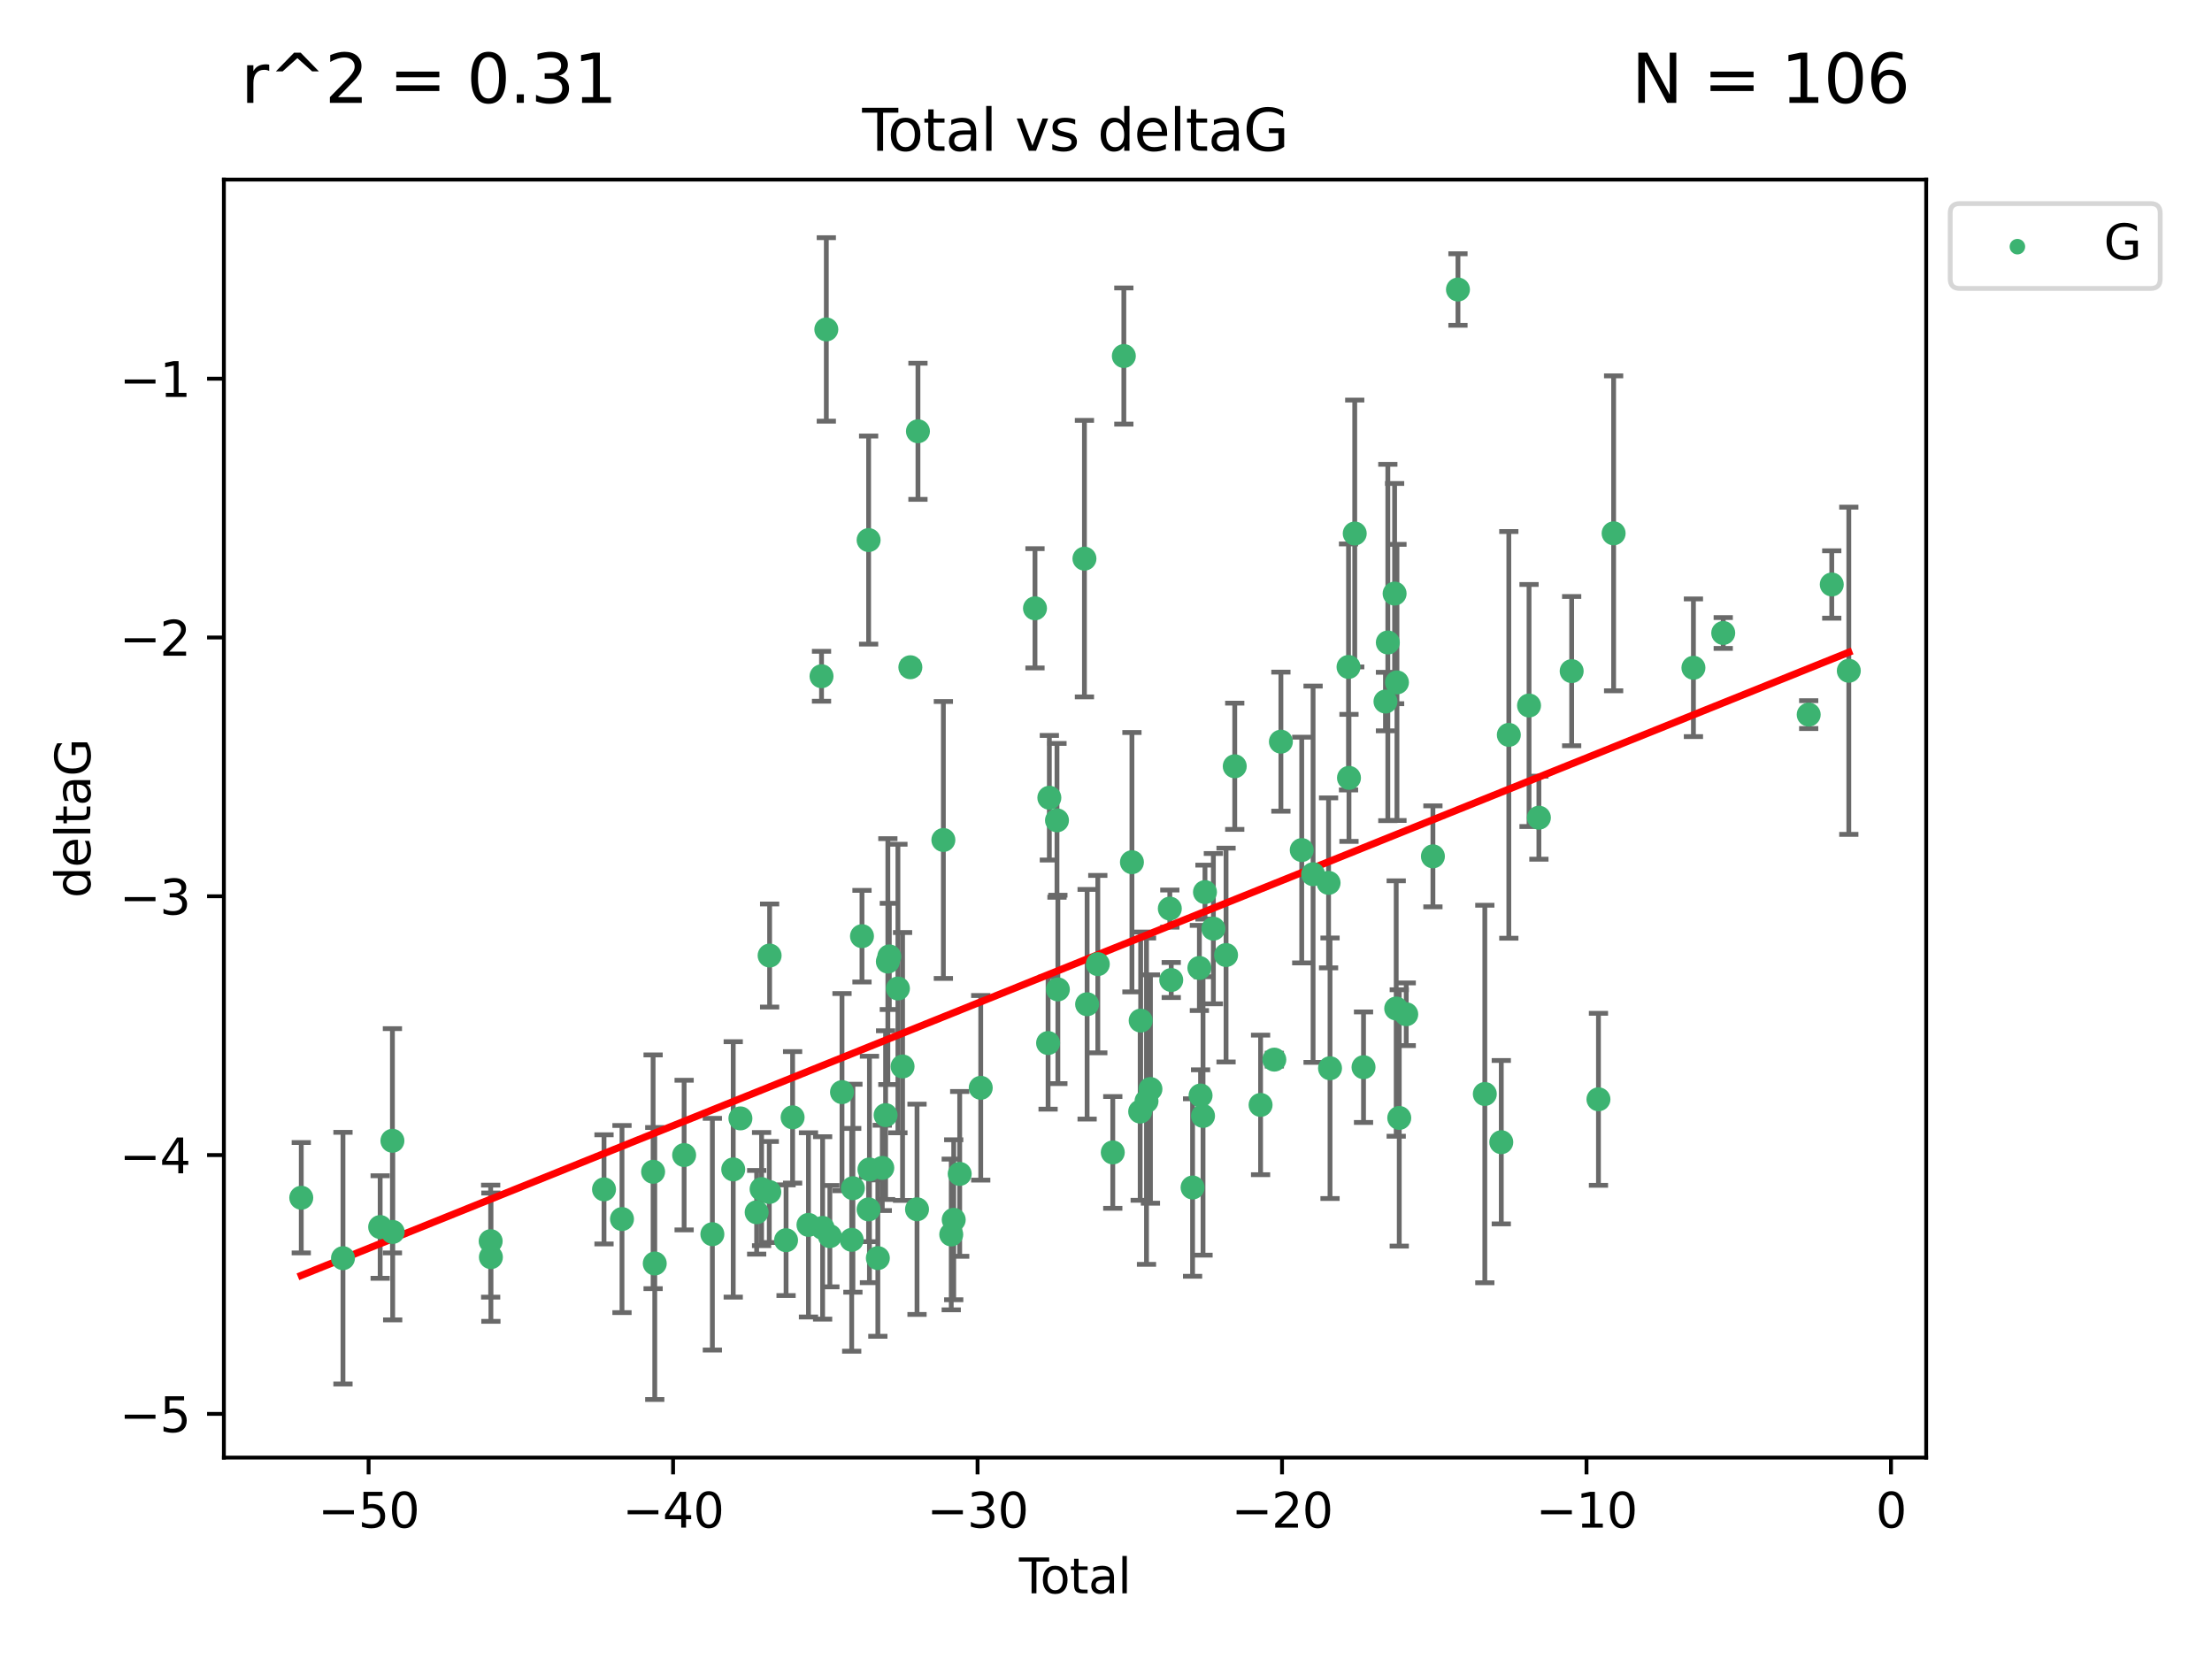<?xml version="1.0" encoding="utf-8" standalone="no"?>
<!DOCTYPE svg PUBLIC "-//W3C//DTD SVG 1.1//EN"
  "http://www.w3.org/Graphics/SVG/1.1/DTD/svg11.dtd">
<svg xmlns:xlink="http://www.w3.org/1999/xlink" width="460.8pt" height="345.6pt" viewBox="0 0 460.8 345.6" xmlns="http://www.w3.org/2000/svg" version="1.1">
 <defs>
  <style type="text/css">*{stroke-linejoin: round; stroke-linecap: butt}</style>
 </defs>
 <g id="figure_1">
  <g id="patch_1">
   <path d="M 0 345.6 
L 460.8 345.6 
L 460.8 0 
L 0 0 
z
" style="fill: #ffffff"/>
  </g>
  <g id="axes_1">
   <g id="patch_2">
    <path d="M 46.64 303.64 
L 401.26 303.64 
L 401.26 37.411 
L 46.64 37.411 
z
" style="fill: #ffffff"/>
   </g>
   <g id="PathCollection_1">
    <defs>
     <path id="m80b1208821" d="M 0 1.118 
C 0.297 1.118 0.581 1 0.791 0.791 
C 1 0.581 1.118 0.297 1.118 0 
C 1.118 -0.297 1 -0.581 0.791 -0.791 
C 0.581 -1 0.297 -1.118 0 -1.118 
C -0.297 -1.118 -0.581 -1 -0.791 -0.791 
C -1 -0.581 -1.118 -0.297 -1.118 0 
C -1.118 0.297 -1 0.581 -0.791 0.791 
C -0.581 1 -0.297 1.118 0 1.118 
z
" style="stroke: #3cb371"/>
    </defs>
    <g clip-path="url(#pf0c30edd19)">
     <use xlink:href="#m80b1208821" x="62.759" y="249.511" style="fill: #3cb371; stroke: #3cb371"/>
     <use xlink:href="#m80b1208821" x="71.448" y="262.101" style="fill: #3cb371; stroke: #3cb371"/>
     <use xlink:href="#m80b1208821" x="79.195" y="255.612" style="fill: #3cb371; stroke: #3cb371"/>
     <use xlink:href="#m80b1208821" x="81.748" y="237.643" style="fill: #3cb371; stroke: #3cb371"/>
     <use xlink:href="#m80b1208821" x="81.804" y="256.635" style="fill: #3cb371; stroke: #3cb371"/>
     <use xlink:href="#m80b1208821" x="102.214" y="258.554" style="fill: #3cb371; stroke: #3cb371"/>
     <use xlink:href="#m80b1208821" x="102.263" y="261.891" style="fill: #3cb371; stroke: #3cb371"/>
     <use xlink:href="#m80b1208821" x="125.827" y="247.764" style="fill: #3cb371; stroke: #3cb371"/>
     <use xlink:href="#m80b1208821" x="129.573" y="253.95" style="fill: #3cb371; stroke: #3cb371"/>
     <use xlink:href="#m80b1208821" x="136.055" y="244.103" style="fill: #3cb371; stroke: #3cb371"/>
     <use xlink:href="#m80b1208821" x="136.398" y="263.208" style="fill: #3cb371; stroke: #3cb371"/>
     <use xlink:href="#m80b1208821" x="142.517" y="240.62" style="fill: #3cb371; stroke: #3cb371"/>
     <use xlink:href="#m80b1208821" x="148.4" y="257.105" style="fill: #3cb371; stroke: #3cb371"/>
     <use xlink:href="#m80b1208821" x="152.746" y="243.608" style="fill: #3cb371; stroke: #3cb371"/>
     <use xlink:href="#m80b1208821" x="154.241" y="232.982" style="fill: #3cb371; stroke: #3cb371"/>
     <use xlink:href="#m80b1208821" x="157.627" y="252.539" style="fill: #3cb371; stroke: #3cb371"/>
     <use xlink:href="#m80b1208821" x="158.652" y="247.708" style="fill: #3cb371; stroke: #3cb371"/>
     <use xlink:href="#m80b1208821" x="160.256" y="248.314" style="fill: #3cb371; stroke: #3cb371"/>
     <use xlink:href="#m80b1208821" x="160.326" y="199.055" style="fill: #3cb371; stroke: #3cb371"/>
     <use xlink:href="#m80b1208821" x="163.751" y="258.36" style="fill: #3cb371; stroke: #3cb371"/>
     <use xlink:href="#m80b1208821" x="165.115" y="232.76" style="fill: #3cb371; stroke: #3cb371"/>
     <use xlink:href="#m80b1208821" x="168.42" y="255.165" style="fill: #3cb371; stroke: #3cb371"/>
     <use xlink:href="#m80b1208821" x="171.139" y="140.872" style="fill: #3cb371; stroke: #3cb371"/>
     <use xlink:href="#m80b1208821" x="171.367" y="255.798" style="fill: #3cb371; stroke: #3cb371"/>
     <use xlink:href="#m80b1208821" x="172.137" y="68.625" style="fill: #3cb371; stroke: #3cb371"/>
     <use xlink:href="#m80b1208821" x="172.875" y="257.516" style="fill: #3cb371; stroke: #3cb371"/>
     <use xlink:href="#m80b1208821" x="175.405" y="227.511" style="fill: #3cb371; stroke: #3cb371"/>
     <use xlink:href="#m80b1208821" x="177.426" y="258.275" style="fill: #3cb371; stroke: #3cb371"/>
     <use xlink:href="#m80b1208821" x="177.675" y="247.527" style="fill: #3cb371; stroke: #3cb371"/>
     <use xlink:href="#m80b1208821" x="179.567" y="195.022" style="fill: #3cb371; stroke: #3cb371"/>
     <use xlink:href="#m80b1208821" x="180.94" y="251.941" style="fill: #3cb371; stroke: #3cb371"/>
     <use xlink:href="#m80b1208821" x="180.949" y="112.506" style="fill: #3cb371; stroke: #3cb371"/>
     <use xlink:href="#m80b1208821" x="181.123" y="243.62" style="fill: #3cb371; stroke: #3cb371"/>
     <use xlink:href="#m80b1208821" x="182.872" y="262.086" style="fill: #3cb371; stroke: #3cb371"/>
     <use xlink:href="#m80b1208821" x="183.796" y="243.296" style="fill: #3cb371; stroke: #3cb371"/>
     <use xlink:href="#m80b1208821" x="184.486" y="232.3" style="fill: #3cb371; stroke: #3cb371"/>
     <use xlink:href="#m80b1208821" x="184.957" y="200.312" style="fill: #3cb371; stroke: #3cb371"/>
     <use xlink:href="#m80b1208821" x="185.262" y="199.237" style="fill: #3cb371; stroke: #3cb371"/>
     <use xlink:href="#m80b1208821" x="187.054" y="205.925" style="fill: #3cb371; stroke: #3cb371"/>
     <use xlink:href="#m80b1208821" x="188.022" y="222.166" style="fill: #3cb371; stroke: #3cb371"/>
     <use xlink:href="#m80b1208821" x="189.644" y="138.999" style="fill: #3cb371; stroke: #3cb371"/>
     <use xlink:href="#m80b1208821" x="191.032" y="251.914" style="fill: #3cb371; stroke: #3cb371"/>
     <use xlink:href="#m80b1208821" x="191.226" y="89.843" style="fill: #3cb371; stroke: #3cb371"/>
     <use xlink:href="#m80b1208821" x="196.521" y="174.984" style="fill: #3cb371; stroke: #3cb371"/>
     <use xlink:href="#m80b1208821" x="198.161" y="257.162" style="fill: #3cb371; stroke: #3cb371"/>
     <use xlink:href="#m80b1208821" x="198.678" y="254.099" style="fill: #3cb371; stroke: #3cb371"/>
     <use xlink:href="#m80b1208821" x="199.924" y="244.543" style="fill: #3cb371; stroke: #3cb371"/>
     <use xlink:href="#m80b1208821" x="204.306" y="226.611" style="fill: #3cb371; stroke: #3cb371"/>
     <use xlink:href="#m80b1208821" x="215.607" y="126.723" style="fill: #3cb371; stroke: #3cb371"/>
     <use xlink:href="#m80b1208821" x="218.336" y="217.285" style="fill: #3cb371; stroke: #3cb371"/>
     <use xlink:href="#m80b1208821" x="218.598" y="166.184" style="fill: #3cb371; stroke: #3cb371"/>
     <use xlink:href="#m80b1208821" x="220.189" y="170.892" style="fill: #3cb371; stroke: #3cb371"/>
     <use xlink:href="#m80b1208821" x="220.375" y="206.113" style="fill: #3cb371; stroke: #3cb371"/>
     <use xlink:href="#m80b1208821" x="225.909" y="116.375" style="fill: #3cb371; stroke: #3cb371"/>
     <use xlink:href="#m80b1208821" x="226.466" y="209.201" style="fill: #3cb371; stroke: #3cb371"/>
     <use xlink:href="#m80b1208821" x="228.693" y="200.846" style="fill: #3cb371; stroke: #3cb371"/>
     <use xlink:href="#m80b1208821" x="231.813" y="240.071" style="fill: #3cb371; stroke: #3cb371"/>
     <use xlink:href="#m80b1208821" x="234.116" y="74.167" style="fill: #3cb371; stroke: #3cb371"/>
     <use xlink:href="#m80b1208821" x="235.802" y="179.613" style="fill: #3cb371; stroke: #3cb371"/>
     <use xlink:href="#m80b1208821" x="237.521" y="231.561" style="fill: #3cb371; stroke: #3cb371"/>
     <use xlink:href="#m80b1208821" x="237.623" y="212.607" style="fill: #3cb371; stroke: #3cb371"/>
     <use xlink:href="#m80b1208821" x="238.838" y="229.396" style="fill: #3cb371; stroke: #3cb371"/>
     <use xlink:href="#m80b1208821" x="239.659" y="226.863" style="fill: #3cb371; stroke: #3cb371"/>
     <use xlink:href="#m80b1208821" x="243.694" y="189.277" style="fill: #3cb371; stroke: #3cb371"/>
     <use xlink:href="#m80b1208821" x="243.99" y="204.152" style="fill: #3cb371; stroke: #3cb371"/>
     <use xlink:href="#m80b1208821" x="248.436" y="247.379" style="fill: #3cb371; stroke: #3cb371"/>
     <use xlink:href="#m80b1208821" x="249.853" y="201.645" style="fill: #3cb371; stroke: #3cb371"/>
     <use xlink:href="#m80b1208821" x="250.1" y="228.21" style="fill: #3cb371; stroke: #3cb371"/>
     <use xlink:href="#m80b1208821" x="250.613" y="232.471" style="fill: #3cb371; stroke: #3cb371"/>
     <use xlink:href="#m80b1208821" x="251.019" y="185.842" style="fill: #3cb371; stroke: #3cb371"/>
     <use xlink:href="#m80b1208821" x="252.767" y="193.455" style="fill: #3cb371; stroke: #3cb371"/>
     <use xlink:href="#m80b1208821" x="255.409" y="198.954" style="fill: #3cb371; stroke: #3cb371"/>
     <use xlink:href="#m80b1208821" x="257.22" y="159.629" style="fill: #3cb371; stroke: #3cb371"/>
     <use xlink:href="#m80b1208821" x="262.602" y="230.175" style="fill: #3cb371; stroke: #3cb371"/>
     <use xlink:href="#m80b1208821" x="265.465" y="220.74" style="fill: #3cb371; stroke: #3cb371"/>
     <use xlink:href="#m80b1208821" x="266.835" y="154.502" style="fill: #3cb371; stroke: #3cb371"/>
     <use xlink:href="#m80b1208821" x="271.176" y="177.08" style="fill: #3cb371; stroke: #3cb371"/>
     <use xlink:href="#m80b1208821" x="273.539" y="182.115" style="fill: #3cb371; stroke: #3cb371"/>
     <use xlink:href="#m80b1208821" x="276.765" y="183.918" style="fill: #3cb371; stroke: #3cb371"/>
     <use xlink:href="#m80b1208821" x="277.068" y="222.534" style="fill: #3cb371; stroke: #3cb371"/>
     <use xlink:href="#m80b1208821" x="280.923" y="138.939" style="fill: #3cb371; stroke: #3cb371"/>
     <use xlink:href="#m80b1208821" x="281.017" y="162.043" style="fill: #3cb371; stroke: #3cb371"/>
     <use xlink:href="#m80b1208821" x="282.216" y="111.14" style="fill: #3cb371; stroke: #3cb371"/>
     <use xlink:href="#m80b1208821" x="284.047" y="222.316" style="fill: #3cb371; stroke: #3cb371"/>
     <use xlink:href="#m80b1208821" x="288.619" y="146.145" style="fill: #3cb371; stroke: #3cb371"/>
     <use xlink:href="#m80b1208821" x="289.111" y="133.841" style="fill: #3cb371; stroke: #3cb371"/>
     <use xlink:href="#m80b1208821" x="290.523" y="123.655" style="fill: #3cb371; stroke: #3cb371"/>
     <use xlink:href="#m80b1208821" x="290.855" y="210.094" style="fill: #3cb371; stroke: #3cb371"/>
     <use xlink:href="#m80b1208821" x="291.012" y="142.16" style="fill: #3cb371; stroke: #3cb371"/>
     <use xlink:href="#m80b1208821" x="291.491" y="232.886" style="fill: #3cb371; stroke: #3cb371"/>
     <use xlink:href="#m80b1208821" x="292.945" y="211.288" style="fill: #3cb371; stroke: #3cb371"/>
     <use xlink:href="#m80b1208821" x="298.503" y="178.392" style="fill: #3cb371; stroke: #3cb371"/>
     <use xlink:href="#m80b1208821" x="303.72" y="60.313" style="fill: #3cb371; stroke: #3cb371"/>
     <use xlink:href="#m80b1208821" x="309.315" y="227.9" style="fill: #3cb371; stroke: #3cb371"/>
     <use xlink:href="#m80b1208821" x="312.746" y="237.938" style="fill: #3cb371; stroke: #3cb371"/>
     <use xlink:href="#m80b1208821" x="314.315" y="153.088" style="fill: #3cb371; stroke: #3cb371"/>
     <use xlink:href="#m80b1208821" x="318.528" y="146.969" style="fill: #3cb371; stroke: #3cb371"/>
     <use xlink:href="#m80b1208821" x="320.581" y="170.338" style="fill: #3cb371; stroke: #3cb371"/>
     <use xlink:href="#m80b1208821" x="327.407" y="139.809" style="fill: #3cb371; stroke: #3cb371"/>
     <use xlink:href="#m80b1208821" x="332.987" y="229.004" style="fill: #3cb371; stroke: #3cb371"/>
     <use xlink:href="#m80b1208821" x="336.147" y="111.101" style="fill: #3cb371; stroke: #3cb371"/>
     <use xlink:href="#m80b1208821" x="352.772" y="139.107" style="fill: #3cb371; stroke: #3cb371"/>
     <use xlink:href="#m80b1208821" x="358.981" y="131.861" style="fill: #3cb371; stroke: #3cb371"/>
     <use xlink:href="#m80b1208821" x="376.785" y="148.867" style="fill: #3cb371; stroke: #3cb371"/>
     <use xlink:href="#m80b1208821" x="381.59" y="121.759" style="fill: #3cb371; stroke: #3cb371"/>
     <use xlink:href="#m80b1208821" x="385.141" y="139.734" style="fill: #3cb371; stroke: #3cb371"/>
    </g>
   </g>
   <g id="matplotlib.axis_1">
    <g id="xtick_1">
     <g id="line2d_1">
      <defs>
       <path id="m4780e1c351" d="M 0 0 
L 0 3.5 
" style="stroke: #000000; stroke-width: 0.8"/>
      </defs>
      <g>
       <use xlink:href="#m4780e1c351" x="76.786" y="303.64" style="stroke: #000000; stroke-width: 0.8"/>
      </g>
     </g>
     <g id="text_1">
      <!-- −50 -->
      <g transform="translate(66.234 318.238) scale(0.1 -0.1)">
       <defs>
        <path id="DejaVuSans-2212" d="M 678 2272 
L 4684 2272 
L 4684 1741 
L 678 1741 
L 678 2272 
z
" transform="scale(0.016)"/>
        <path id="DejaVuSans-35" d="M 691 4666 
L 3169 4666 
L 3169 4134 
L 1269 4134 
L 1269 2991 
Q 1406 3038 1543 3061 
Q 1681 3084 1819 3084 
Q 2600 3084 3056 2656 
Q 3513 2228 3513 1497 
Q 3513 744 3044 326 
Q 2575 -91 1722 -91 
Q 1428 -91 1123 -41 
Q 819 9 494 109 
L 494 744 
Q 775 591 1075 516 
Q 1375 441 1709 441 
Q 2250 441 2565 725 
Q 2881 1009 2881 1497 
Q 2881 1984 2565 2268 
Q 2250 2553 1709 2553 
Q 1456 2553 1204 2497 
Q 953 2441 691 2322 
L 691 4666 
z
" transform="scale(0.016)"/>
        <path id="DejaVuSans-30" d="M 2034 4250 
Q 1547 4250 1301 3770 
Q 1056 3291 1056 2328 
Q 1056 1369 1301 889 
Q 1547 409 2034 409 
Q 2525 409 2770 889 
Q 3016 1369 3016 2328 
Q 3016 3291 2770 3770 
Q 2525 4250 2034 4250 
z
M 2034 4750 
Q 2819 4750 3233 4129 
Q 3647 3509 3647 2328 
Q 3647 1150 3233 529 
Q 2819 -91 2034 -91 
Q 1250 -91 836 529 
Q 422 1150 422 2328 
Q 422 3509 836 4129 
Q 1250 4750 2034 4750 
z
" transform="scale(0.016)"/>
       </defs>
       <use xlink:href="#DejaVuSans-2212"/>
       <use xlink:href="#DejaVuSans-35" x="83.789"/>
       <use xlink:href="#DejaVuSans-30" x="147.412"/>
      </g>
     </g>
    </g>
    <g id="xtick_2">
     <g id="line2d_2">
      <g>
       <use xlink:href="#m4780e1c351" x="140.215" y="303.64" style="stroke: #000000; stroke-width: 0.8"/>
      </g>
     </g>
     <g id="text_2">
      <!-- −40 -->
      <g transform="translate(129.663 318.238) scale(0.1 -0.1)">
       <defs>
        <path id="DejaVuSans-34" d="M 2419 4116 
L 825 1625 
L 2419 1625 
L 2419 4116 
z
M 2253 4666 
L 3047 4666 
L 3047 1625 
L 3713 1625 
L 3713 1100 
L 3047 1100 
L 3047 0 
L 2419 0 
L 2419 1100 
L 313 1100 
L 313 1709 
L 2253 4666 
z
" transform="scale(0.016)"/>
       </defs>
       <use xlink:href="#DejaVuSans-2212"/>
       <use xlink:href="#DejaVuSans-34" x="83.789"/>
       <use xlink:href="#DejaVuSans-30" x="147.412"/>
      </g>
     </g>
    </g>
    <g id="xtick_3">
     <g id="line2d_3">
      <g>
       <use xlink:href="#m4780e1c351" x="203.643" y="303.64" style="stroke: #000000; stroke-width: 0.8"/>
      </g>
     </g>
     <g id="text_3">
      <!-- −30 -->
      <g transform="translate(193.091 318.238) scale(0.1 -0.1)">
       <defs>
        <path id="DejaVuSans-33" d="M 2597 2516 
Q 3050 2419 3304 2112 
Q 3559 1806 3559 1356 
Q 3559 666 3084 287 
Q 2609 -91 1734 -91 
Q 1441 -91 1130 -33 
Q 819 25 488 141 
L 488 750 
Q 750 597 1062 519 
Q 1375 441 1716 441 
Q 2309 441 2620 675 
Q 2931 909 2931 1356 
Q 2931 1769 2642 2001 
Q 2353 2234 1838 2234 
L 1294 2234 
L 1294 2753 
L 1863 2753 
Q 2328 2753 2575 2939 
Q 2822 3125 2822 3475 
Q 2822 3834 2567 4026 
Q 2313 4219 1838 4219 
Q 1578 4219 1281 4162 
Q 984 4106 628 3988 
L 628 4550 
Q 988 4650 1302 4700 
Q 1616 4750 1894 4750 
Q 2613 4750 3031 4423 
Q 3450 4097 3450 3541 
Q 3450 3153 3228 2886 
Q 3006 2619 2597 2516 
z
" transform="scale(0.016)"/>
       </defs>
       <use xlink:href="#DejaVuSans-2212"/>
       <use xlink:href="#DejaVuSans-33" x="83.789"/>
       <use xlink:href="#DejaVuSans-30" x="147.412"/>
      </g>
     </g>
    </g>
    <g id="xtick_4">
     <g id="line2d_4">
      <g>
       <use xlink:href="#m4780e1c351" x="267.072" y="303.64" style="stroke: #000000; stroke-width: 0.8"/>
      </g>
     </g>
     <g id="text_4">
      <!-- −20 -->
      <g transform="translate(256.52 318.238) scale(0.1 -0.1)">
       <defs>
        <path id="DejaVuSans-32" d="M 1228 531 
L 3431 531 
L 3431 0 
L 469 0 
L 469 531 
Q 828 903 1448 1529 
Q 2069 2156 2228 2338 
Q 2531 2678 2651 2914 
Q 2772 3150 2772 3378 
Q 2772 3750 2511 3984 
Q 2250 4219 1831 4219 
Q 1534 4219 1204 4116 
Q 875 4013 500 3803 
L 500 4441 
Q 881 4594 1212 4672 
Q 1544 4750 1819 4750 
Q 2544 4750 2975 4387 
Q 3406 4025 3406 3419 
Q 3406 3131 3298 2873 
Q 3191 2616 2906 2266 
Q 2828 2175 2409 1742 
Q 1991 1309 1228 531 
z
" transform="scale(0.016)"/>
       </defs>
       <use xlink:href="#DejaVuSans-2212"/>
       <use xlink:href="#DejaVuSans-32" x="83.789"/>
       <use xlink:href="#DejaVuSans-30" x="147.412"/>
      </g>
     </g>
    </g>
    <g id="xtick_5">
     <g id="line2d_5">
      <g>
       <use xlink:href="#m4780e1c351" x="330.501" y="303.64" style="stroke: #000000; stroke-width: 0.8"/>
      </g>
     </g>
     <g id="text_5">
      <!-- −10 -->
      <g transform="translate(319.948 318.238) scale(0.1 -0.1)">
       <defs>
        <path id="DejaVuSans-31" d="M 794 531 
L 1825 531 
L 1825 4091 
L 703 3866 
L 703 4441 
L 1819 4666 
L 2450 4666 
L 2450 531 
L 3481 531 
L 3481 0 
L 794 0 
L 794 531 
z
" transform="scale(0.016)"/>
       </defs>
       <use xlink:href="#DejaVuSans-2212"/>
       <use xlink:href="#DejaVuSans-31" x="83.789"/>
       <use xlink:href="#DejaVuSans-30" x="147.412"/>
      </g>
     </g>
    </g>
    <g id="xtick_6">
     <g id="line2d_6">
      <g>
       <use xlink:href="#m4780e1c351" x="393.929" y="303.64" style="stroke: #000000; stroke-width: 0.8"/>
      </g>
     </g>
     <g id="text_6">
      <!-- 0 -->
      <g transform="translate(390.748 318.238) scale(0.1 -0.1)">
       <use xlink:href="#DejaVuSans-30"/>
      </g>
     </g>
    </g>
    <g id="text_7">
     <!-- Total -->
     <g transform="translate(212.273 331.917) scale(0.1 -0.1)">
      <defs>
       <path id="DejaVuSans-54" d="M -19 4666 
L 3928 4666 
L 3928 4134 
L 2272 4134 
L 2272 0 
L 1638 0 
L 1638 4134 
L -19 4134 
L -19 4666 
z
" transform="scale(0.016)"/>
       <path id="DejaVuSans-6f" d="M 1959 3097 
Q 1497 3097 1228 2736 
Q 959 2375 959 1747 
Q 959 1119 1226 758 
Q 1494 397 1959 397 
Q 2419 397 2687 759 
Q 2956 1122 2956 1747 
Q 2956 2369 2687 2733 
Q 2419 3097 1959 3097 
z
M 1959 3584 
Q 2709 3584 3137 3096 
Q 3566 2609 3566 1747 
Q 3566 888 3137 398 
Q 2709 -91 1959 -91 
Q 1206 -91 779 398 
Q 353 888 353 1747 
Q 353 2609 779 3096 
Q 1206 3584 1959 3584 
z
" transform="scale(0.016)"/>
       <path id="DejaVuSans-74" d="M 1172 4494 
L 1172 3500 
L 2356 3500 
L 2356 3053 
L 1172 3053 
L 1172 1153 
Q 1172 725 1289 603 
Q 1406 481 1766 481 
L 2356 481 
L 2356 0 
L 1766 0 
Q 1100 0 847 248 
Q 594 497 594 1153 
L 594 3053 
L 172 3053 
L 172 3500 
L 594 3500 
L 594 4494 
L 1172 4494 
z
" transform="scale(0.016)"/>
       <path id="DejaVuSans-61" d="M 2194 1759 
Q 1497 1759 1228 1600 
Q 959 1441 959 1056 
Q 959 750 1161 570 
Q 1363 391 1709 391 
Q 2188 391 2477 730 
Q 2766 1069 2766 1631 
L 2766 1759 
L 2194 1759 
z
M 3341 1997 
L 3341 0 
L 2766 0 
L 2766 531 
Q 2569 213 2275 61 
Q 1981 -91 1556 -91 
Q 1019 -91 701 211 
Q 384 513 384 1019 
Q 384 1609 779 1909 
Q 1175 2209 1959 2209 
L 2766 2209 
L 2766 2266 
Q 2766 2663 2505 2880 
Q 2244 3097 1772 3097 
Q 1472 3097 1187 3025 
Q 903 2953 641 2809 
L 641 3341 
Q 956 3463 1253 3523 
Q 1550 3584 1831 3584 
Q 2591 3584 2966 3190 
Q 3341 2797 3341 1997 
z
" transform="scale(0.016)"/>
       <path id="DejaVuSans-6c" d="M 603 4863 
L 1178 4863 
L 1178 0 
L 603 0 
L 603 4863 
z
" transform="scale(0.016)"/>
      </defs>
      <use xlink:href="#DejaVuSans-54"/>
      <use xlink:href="#DejaVuSans-6f" x="44.084"/>
      <use xlink:href="#DejaVuSans-74" x="105.266"/>
      <use xlink:href="#DejaVuSans-61" x="144.475"/>
      <use xlink:href="#DejaVuSans-6c" x="205.754"/>
     </g>
    </g>
   </g>
   <g id="matplotlib.axis_2">
    <g id="ytick_1">
     <g id="line2d_7">
      <defs>
       <path id="mf17c78d967" d="M 0 0 
L -3.5 0 
" style="stroke: #000000; stroke-width: 0.8"/>
      </defs>
      <g>
       <use xlink:href="#mf17c78d967" x="46.64" y="294.536" style="stroke: #000000; stroke-width: 0.8"/>
      </g>
     </g>
     <g id="text_8">
      <!-- −5 -->
      <g transform="translate(24.898 298.335) scale(0.1 -0.1)">
       <use xlink:href="#DejaVuSans-2212"/>
       <use xlink:href="#DejaVuSans-35" x="83.789"/>
      </g>
     </g>
    </g>
    <g id="ytick_2">
     <g id="line2d_8">
      <g>
       <use xlink:href="#mf17c78d967" x="46.64" y="240.624" style="stroke: #000000; stroke-width: 0.8"/>
      </g>
     </g>
     <g id="text_9">
      <!-- −4 -->
      <g transform="translate(24.898 244.423) scale(0.1 -0.1)">
       <use xlink:href="#DejaVuSans-2212"/>
       <use xlink:href="#DejaVuSans-34" x="83.789"/>
      </g>
     </g>
    </g>
    <g id="ytick_3">
     <g id="line2d_9">
      <g>
       <use xlink:href="#mf17c78d967" x="46.64" y="186.712" style="stroke: #000000; stroke-width: 0.8"/>
      </g>
     </g>
     <g id="text_10">
      <!-- −3 -->
      <g transform="translate(24.898 190.511) scale(0.1 -0.1)">
       <use xlink:href="#DejaVuSans-2212"/>
       <use xlink:href="#DejaVuSans-33" x="83.789"/>
      </g>
     </g>
    </g>
    <g id="ytick_4">
     <g id="line2d_10">
      <g>
       <use xlink:href="#mf17c78d967" x="46.64" y="132.8" style="stroke: #000000; stroke-width: 0.8"/>
      </g>
     </g>
     <g id="text_11">
      <!-- −2 -->
      <g transform="translate(24.898 136.599) scale(0.1 -0.1)">
       <use xlink:href="#DejaVuSans-2212"/>
       <use xlink:href="#DejaVuSans-32" x="83.789"/>
      </g>
     </g>
    </g>
    <g id="ytick_5">
     <g id="line2d_11">
      <g>
       <use xlink:href="#mf17c78d967" x="46.64" y="78.888" style="stroke: #000000; stroke-width: 0.8"/>
      </g>
     </g>
     <g id="text_12">
      <!-- −1 -->
      <g transform="translate(24.898 82.687) scale(0.1 -0.1)">
       <use xlink:href="#DejaVuSans-2212"/>
       <use xlink:href="#DejaVuSans-31" x="83.789"/>
      </g>
     </g>
    </g>
    <g id="text_13">
     <!-- deltaG -->
     <g transform="translate(18.818 187.064) rotate(-90) scale(0.1 -0.1)">
      <defs>
       <path id="DejaVuSans-64" d="M 2906 2969 
L 2906 4863 
L 3481 4863 
L 3481 0 
L 2906 0 
L 2906 525 
Q 2725 213 2448 61 
Q 2172 -91 1784 -91 
Q 1150 -91 751 415 
Q 353 922 353 1747 
Q 353 2572 751 3078 
Q 1150 3584 1784 3584 
Q 2172 3584 2448 3432 
Q 2725 3281 2906 2969 
z
M 947 1747 
Q 947 1113 1208 752 
Q 1469 391 1925 391 
Q 2381 391 2643 752 
Q 2906 1113 2906 1747 
Q 2906 2381 2643 2742 
Q 2381 3103 1925 3103 
Q 1469 3103 1208 2742 
Q 947 2381 947 1747 
z
" transform="scale(0.016)"/>
       <path id="DejaVuSans-65" d="M 3597 1894 
L 3597 1613 
L 953 1613 
Q 991 1019 1311 708 
Q 1631 397 2203 397 
Q 2534 397 2845 478 
Q 3156 559 3463 722 
L 3463 178 
Q 3153 47 2828 -22 
Q 2503 -91 2169 -91 
Q 1331 -91 842 396 
Q 353 884 353 1716 
Q 353 2575 817 3079 
Q 1281 3584 2069 3584 
Q 2775 3584 3186 3129 
Q 3597 2675 3597 1894 
z
M 3022 2063 
Q 3016 2534 2758 2815 
Q 2500 3097 2075 3097 
Q 1594 3097 1305 2825 
Q 1016 2553 972 2059 
L 3022 2063 
z
" transform="scale(0.016)"/>
       <path id="DejaVuSans-47" d="M 3809 666 
L 3809 1919 
L 2778 1919 
L 2778 2438 
L 4434 2438 
L 4434 434 
Q 4069 175 3628 42 
Q 3188 -91 2688 -91 
Q 1594 -91 976 548 
Q 359 1188 359 2328 
Q 359 3472 976 4111 
Q 1594 4750 2688 4750 
Q 3144 4750 3555 4637 
Q 3966 4525 4313 4306 
L 4313 3634 
Q 3963 3931 3569 4081 
Q 3175 4231 2741 4231 
Q 1884 4231 1454 3753 
Q 1025 3275 1025 2328 
Q 1025 1384 1454 906 
Q 1884 428 2741 428 
Q 3075 428 3337 486 
Q 3600 544 3809 666 
z
" transform="scale(0.016)"/>
      </defs>
      <use xlink:href="#DejaVuSans-64"/>
      <use xlink:href="#DejaVuSans-65" x="63.477"/>
      <use xlink:href="#DejaVuSans-6c" x="125"/>
      <use xlink:href="#DejaVuSans-74" x="152.783"/>
      <use xlink:href="#DejaVuSans-61" x="191.992"/>
      <use xlink:href="#DejaVuSans-47" x="253.271"/>
     </g>
    </g>
   </g>
   <g id="LineCollection_1">
    <path d="M 62.759 261.006 
L 62.759 238.016 
" clip-path="url(#pf0c30edd19)" style="fill: none; stroke: #696969"/>
    <path d="M 71.448 288.314 
L 71.448 235.888 
" clip-path="url(#pf0c30edd19)" style="fill: none; stroke: #696969"/>
    <path d="M 79.195 266.292 
L 79.195 244.933 
" clip-path="url(#pf0c30edd19)" style="fill: none; stroke: #696969"/>
    <path d="M 81.748 261.002 
L 81.748 214.283 
" clip-path="url(#pf0c30edd19)" style="fill: none; stroke: #696969"/>
    <path d="M 81.804 274.958 
L 81.804 238.312 
" clip-path="url(#pf0c30edd19)" style="fill: none; stroke: #696969"/>
    <path d="M 102.214 270.221 
L 102.214 246.887 
" clip-path="url(#pf0c30edd19)" style="fill: none; stroke: #696969"/>
    <path d="M 102.263 275.258 
L 102.263 248.524 
" clip-path="url(#pf0c30edd19)" style="fill: none; stroke: #696969"/>
    <path d="M 125.827 259.132 
L 125.827 236.396 
" clip-path="url(#pf0c30edd19)" style="fill: none; stroke: #696969"/>
    <path d="M 129.573 273.438 
L 129.573 234.462 
" clip-path="url(#pf0c30edd19)" style="fill: none; stroke: #696969"/>
    <path d="M 136.055 268.446 
L 136.055 219.76 
" clip-path="url(#pf0c30edd19)" style="fill: none; stroke: #696969"/>
    <path d="M 136.398 291.539 
L 136.398 234.878 
" clip-path="url(#pf0c30edd19)" style="fill: none; stroke: #696969"/>
    <path d="M 142.517 256.208 
L 142.517 225.033 
" clip-path="url(#pf0c30edd19)" style="fill: none; stroke: #696969"/>
    <path d="M 148.4 281.237 
L 148.4 232.972 
" clip-path="url(#pf0c30edd19)" style="fill: none; stroke: #696969"/>
    <path d="M 152.746 270.212 
L 152.746 217.005 
" clip-path="url(#pf0c30edd19)" style="fill: none; stroke: #696969"/>
    <path d="M 154.241 233.951 
L 154.241 232.014 
" clip-path="url(#pf0c30edd19)" style="fill: none; stroke: #696969"/>
    <path d="M 157.627 261.257 
L 157.627 243.822 
" clip-path="url(#pf0c30edd19)" style="fill: none; stroke: #696969"/>
    <path d="M 158.652 259.49 
L 158.652 235.926 
" clip-path="url(#pf0c30edd19)" style="fill: none; stroke: #696969"/>
    <path d="M 160.256 258.838 
L 160.256 237.79 
" clip-path="url(#pf0c30edd19)" style="fill: none; stroke: #696969"/>
    <path d="M 160.326 209.79 
L 160.326 188.32 
" clip-path="url(#pf0c30edd19)" style="fill: none; stroke: #696969"/>
    <path d="M 163.751 269.89 
L 163.751 246.83 
" clip-path="url(#pf0c30edd19)" style="fill: none; stroke: #696969"/>
    <path d="M 165.115 246.459 
L 165.115 219.061 
" clip-path="url(#pf0c30edd19)" style="fill: none; stroke: #696969"/>
    <path d="M 168.42 274.356 
L 168.42 235.975 
" clip-path="url(#pf0c30edd19)" style="fill: none; stroke: #696969"/>
    <path d="M 171.139 146.071 
L 171.139 135.674 
" clip-path="url(#pf0c30edd19)" style="fill: none; stroke: #696969"/>
    <path d="M 171.367 274.797 
L 171.367 236.798 
" clip-path="url(#pf0c30edd19)" style="fill: none; stroke: #696969"/>
    <path d="M 172.137 87.738 
L 172.137 49.513 
" clip-path="url(#pf0c30edd19)" style="fill: none; stroke: #696969"/>
    <path d="M 172.875 268.073 
L 172.875 246.96 
" clip-path="url(#pf0c30edd19)" style="fill: none; stroke: #696969"/>
    <path d="M 175.405 248.046 
L 175.405 206.975 
" clip-path="url(#pf0c30edd19)" style="fill: none; stroke: #696969"/>
    <path d="M 177.426 281.48 
L 177.426 235.071 
" clip-path="url(#pf0c30edd19)" style="fill: none; stroke: #696969"/>
    <path d="M 177.675 269.188 
L 177.675 225.865 
" clip-path="url(#pf0c30edd19)" style="fill: none; stroke: #696969"/>
    <path d="M 179.567 204.563 
L 179.567 185.481 
" clip-path="url(#pf0c30edd19)" style="fill: none; stroke: #696969"/>
    <path d="M 180.94 258.653 
L 180.94 245.228 
" clip-path="url(#pf0c30edd19)" style="fill: none; stroke: #696969"/>
    <path d="M 180.949 134.181 
L 180.949 90.832 
" clip-path="url(#pf0c30edd19)" style="fill: none; stroke: #696969"/>
    <path d="M 181.123 267.203 
L 181.123 220.038 
" clip-path="url(#pf0c30edd19)" style="fill: none; stroke: #696969"/>
    <path d="M 182.872 278.373 
L 182.872 245.8 
" clip-path="url(#pf0c30edd19)" style="fill: none; stroke: #696969"/>
    <path d="M 183.796 252.179 
L 183.796 234.412 
" clip-path="url(#pf0c30edd19)" style="fill: none; stroke: #696969"/>
    <path d="M 184.486 249.873 
L 184.486 214.728 
" clip-path="url(#pf0c30edd19)" style="fill: none; stroke: #696969"/>
    <path d="M 184.957 225.918 
L 184.957 174.705 
" clip-path="url(#pf0c30edd19)" style="fill: none; stroke: #696969"/>
    <path d="M 185.262 210.296 
L 185.262 188.179 
" clip-path="url(#pf0c30edd19)" style="fill: none; stroke: #696969"/>
    <path d="M 187.054 235.978 
L 187.054 175.872 
" clip-path="url(#pf0c30edd19)" style="fill: none; stroke: #696969"/>
    <path d="M 188.022 250.07 
L 188.022 194.262 
" clip-path="url(#pf0c30edd19)" style="fill: none; stroke: #696969"/>
    <path d="M 189.644 140.082 
L 189.644 137.916 
" clip-path="url(#pf0c30edd19)" style="fill: none; stroke: #696969"/>
    <path d="M 191.032 273.82 
L 191.032 230.009 
" clip-path="url(#pf0c30edd19)" style="fill: none; stroke: #696969"/>
    <path d="M 191.226 104.021 
L 191.226 75.665 
" clip-path="url(#pf0c30edd19)" style="fill: none; stroke: #696969"/>
    <path d="M 196.521 203.829 
L 196.521 146.139 
" clip-path="url(#pf0c30edd19)" style="fill: none; stroke: #696969"/>
    <path d="M 198.161 272.863 
L 198.161 241.461 
" clip-path="url(#pf0c30edd19)" style="fill: none; stroke: #696969"/>
    <path d="M 198.678 270.762 
L 198.678 237.437 
" clip-path="url(#pf0c30edd19)" style="fill: none; stroke: #696969"/>
    <path d="M 199.924 261.71 
L 199.924 227.376 
" clip-path="url(#pf0c30edd19)" style="fill: none; stroke: #696969"/>
    <path d="M 204.306 245.838 
L 204.306 207.384 
" clip-path="url(#pf0c30edd19)" style="fill: none; stroke: #696969"/>
    <path d="M 215.607 139.146 
L 215.607 114.3 
" clip-path="url(#pf0c30edd19)" style="fill: none; stroke: #696969"/>
    <path d="M 218.336 231.06 
L 218.336 203.511 
" clip-path="url(#pf0c30edd19)" style="fill: none; stroke: #696969"/>
    <path d="M 218.598 179.16 
L 218.598 153.208 
" clip-path="url(#pf0c30edd19)" style="fill: none; stroke: #696969"/>
    <path d="M 220.189 186.912 
L 220.189 154.873 
" clip-path="url(#pf0c30edd19)" style="fill: none; stroke: #696969"/>
    <path d="M 220.375 225.74 
L 220.375 186.486 
" clip-path="url(#pf0c30edd19)" style="fill: none; stroke: #696969"/>
    <path d="M 225.909 145.175 
L 225.909 87.574 
" clip-path="url(#pf0c30edd19)" style="fill: none; stroke: #696969"/>
    <path d="M 226.466 233.12 
L 226.466 185.282 
" clip-path="url(#pf0c30edd19)" style="fill: none; stroke: #696969"/>
    <path d="M 228.693 219.325 
L 228.693 182.367 
" clip-path="url(#pf0c30edd19)" style="fill: none; stroke: #696969"/>
    <path d="M 231.813 251.712 
L 231.813 228.43 
" clip-path="url(#pf0c30edd19)" style="fill: none; stroke: #696969"/>
    <path d="M 234.116 88.353 
L 234.116 59.98 
" clip-path="url(#pf0c30edd19)" style="fill: none; stroke: #696969"/>
    <path d="M 235.802 206.632 
L 235.802 152.594 
" clip-path="url(#pf0c30edd19)" style="fill: none; stroke: #696969"/>
    <path d="M 237.521 250.043 
L 237.521 213.078 
" clip-path="url(#pf0c30edd19)" style="fill: none; stroke: #696969"/>
    <path d="M 237.623 231.052 
L 237.623 194.162 
" clip-path="url(#pf0c30edd19)" style="fill: none; stroke: #696969"/>
    <path d="M 238.838 263.388 
L 238.838 195.404 
" clip-path="url(#pf0c30edd19)" style="fill: none; stroke: #696969"/>
    <path d="M 239.659 250.652 
L 239.659 203.074 
" clip-path="url(#pf0c30edd19)" style="fill: none; stroke: #696969"/>
    <path d="M 243.694 193.151 
L 243.694 185.404 
" clip-path="url(#pf0c30edd19)" style="fill: none; stroke: #696969"/>
    <path d="M 243.99 207.802 
L 243.99 200.503 
" clip-path="url(#pf0c30edd19)" style="fill: none; stroke: #696969"/>
    <path d="M 248.436 265.866 
L 248.436 228.891 
" clip-path="url(#pf0c30edd19)" style="fill: none; stroke: #696969"/>
    <path d="M 249.853 210.516 
L 249.853 192.774 
" clip-path="url(#pf0c30edd19)" style="fill: none; stroke: #696969"/>
    <path d="M 250.1 233.556 
L 250.1 222.864 
" clip-path="url(#pf0c30edd19)" style="fill: none; stroke: #696969"/>
    <path d="M 250.613 261.471 
L 250.613 203.471 
" clip-path="url(#pf0c30edd19)" style="fill: none; stroke: #696969"/>
    <path d="M 251.019 191.465 
L 251.019 180.219 
" clip-path="url(#pf0c30edd19)" style="fill: none; stroke: #696969"/>
    <path d="M 252.767 209.112 
L 252.767 177.798 
" clip-path="url(#pf0c30edd19)" style="fill: none; stroke: #696969"/>
    <path d="M 255.409 221.225 
L 255.409 176.683 
" clip-path="url(#pf0c30edd19)" style="fill: none; stroke: #696969"/>
    <path d="M 257.22 172.776 
L 257.22 146.481 
" clip-path="url(#pf0c30edd19)" style="fill: none; stroke: #696969"/>
    <path d="M 262.602 244.713 
L 262.602 215.637 
" clip-path="url(#pf0c30edd19)" style="fill: none; stroke: #696969"/>
    <path d="M 265.465 222.086 
L 265.465 219.395 
" clip-path="url(#pf0c30edd19)" style="fill: none; stroke: #696969"/>
    <path d="M 266.835 168.986 
L 266.835 140.017 
" clip-path="url(#pf0c30edd19)" style="fill: none; stroke: #696969"/>
    <path d="M 271.176 200.588 
L 271.176 153.573 
" clip-path="url(#pf0c30edd19)" style="fill: none; stroke: #696969"/>
    <path d="M 273.539 221.309 
L 273.539 142.921 
" clip-path="url(#pf0c30edd19)" style="fill: none; stroke: #696969"/>
    <path d="M 276.765 201.622 
L 276.765 166.215 
" clip-path="url(#pf0c30edd19)" style="fill: none; stroke: #696969"/>
    <path d="M 277.068 249.672 
L 277.068 195.396 
" clip-path="url(#pf0c30edd19)" style="fill: none; stroke: #696969"/>
    <path d="M 280.923 164.561 
L 280.923 113.317 
" clip-path="url(#pf0c30edd19)" style="fill: none; stroke: #696969"/>
    <path d="M 281.017 175.275 
L 281.017 148.81 
" clip-path="url(#pf0c30edd19)" style="fill: none; stroke: #696969"/>
    <path d="M 282.216 138.936 
L 282.216 83.344 
" clip-path="url(#pf0c30edd19)" style="fill: none; stroke: #696969"/>
    <path d="M 284.047 233.828 
L 284.047 210.804 
" clip-path="url(#pf0c30edd19)" style="fill: none; stroke: #696969"/>
    <path d="M 288.619 152.238 
L 288.619 140.053 
" clip-path="url(#pf0c30edd19)" style="fill: none; stroke: #696969"/>
    <path d="M 289.111 170.958 
L 289.111 96.723 
" clip-path="url(#pf0c30edd19)" style="fill: none; stroke: #696969"/>
    <path d="M 290.523 146.596 
L 290.523 100.715 
" clip-path="url(#pf0c30edd19)" style="fill: none; stroke: #696969"/>
    <path d="M 290.855 236.694 
L 290.855 183.494 
" clip-path="url(#pf0c30edd19)" style="fill: none; stroke: #696969"/>
    <path d="M 291.012 170.924 
L 291.012 113.396 
" clip-path="url(#pf0c30edd19)" style="fill: none; stroke: #696969"/>
    <path d="M 291.491 259.585 
L 291.491 206.188 
" clip-path="url(#pf0c30edd19)" style="fill: none; stroke: #696969"/>
    <path d="M 292.945 217.815 
L 292.945 204.762 
" clip-path="url(#pf0c30edd19)" style="fill: none; stroke: #696969"/>
    <path d="M 298.503 188.91 
L 298.503 167.874 
" clip-path="url(#pf0c30edd19)" style="fill: none; stroke: #696969"/>
    <path d="M 303.72 67.761 
L 303.72 52.864 
" clip-path="url(#pf0c30edd19)" style="fill: none; stroke: #696969"/>
    <path d="M 309.315 267.219 
L 309.315 188.582 
" clip-path="url(#pf0c30edd19)" style="fill: none; stroke: #696969"/>
    <path d="M 312.746 254.954 
L 312.746 220.922 
" clip-path="url(#pf0c30edd19)" style="fill: none; stroke: #696969"/>
    <path d="M 314.315 195.446 
L 314.315 110.729 
" clip-path="url(#pf0c30edd19)" style="fill: none; stroke: #696969"/>
    <path d="M 318.528 172.181 
L 318.528 121.758 
" clip-path="url(#pf0c30edd19)" style="fill: none; stroke: #696969"/>
    <path d="M 320.581 178.986 
L 320.581 161.69 
" clip-path="url(#pf0c30edd19)" style="fill: none; stroke: #696969"/>
    <path d="M 327.407 155.354 
L 327.407 124.264 
" clip-path="url(#pf0c30edd19)" style="fill: none; stroke: #696969"/>
    <path d="M 332.987 246.921 
L 332.987 211.088 
" clip-path="url(#pf0c30edd19)" style="fill: none; stroke: #696969"/>
    <path d="M 336.147 143.903 
L 336.147 78.298 
" clip-path="url(#pf0c30edd19)" style="fill: none; stroke: #696969"/>
    <path d="M 352.772 153.448 
L 352.772 124.767 
" clip-path="url(#pf0c30edd19)" style="fill: none; stroke: #696969"/>
    <path d="M 358.981 135.072 
L 358.981 128.651 
" clip-path="url(#pf0c30edd19)" style="fill: none; stroke: #696969"/>
    <path d="M 376.785 151.768 
L 376.785 145.967 
" clip-path="url(#pf0c30edd19)" style="fill: none; stroke: #696969"/>
    <path d="M 381.59 128.78 
L 381.59 114.739 
" clip-path="url(#pf0c30edd19)" style="fill: none; stroke: #696969"/>
    <path d="M 385.141 173.815 
L 385.141 105.652 
" clip-path="url(#pf0c30edd19)" style="fill: none; stroke: #696969"/>
   </g>
   <g id="line2d_12">
    <defs>
     <path id="m5efe90a9a5" d="M 2 0 
L -2 -0 
" style="stroke: #696969"/>
    </defs>
    <g clip-path="url(#pf0c30edd19)">
     <use xlink:href="#m5efe90a9a5" x="62.759" y="261.006" style="fill: #696969; stroke: #696969"/>
     <use xlink:href="#m5efe90a9a5" x="71.448" y="288.314" style="fill: #696969; stroke: #696969"/>
     <use xlink:href="#m5efe90a9a5" x="79.195" y="266.292" style="fill: #696969; stroke: #696969"/>
     <use xlink:href="#m5efe90a9a5" x="81.748" y="261.002" style="fill: #696969; stroke: #696969"/>
     <use xlink:href="#m5efe90a9a5" x="81.804" y="274.958" style="fill: #696969; stroke: #696969"/>
     <use xlink:href="#m5efe90a9a5" x="102.214" y="270.221" style="fill: #696969; stroke: #696969"/>
     <use xlink:href="#m5efe90a9a5" x="102.263" y="275.258" style="fill: #696969; stroke: #696969"/>
     <use xlink:href="#m5efe90a9a5" x="125.827" y="259.132" style="fill: #696969; stroke: #696969"/>
     <use xlink:href="#m5efe90a9a5" x="129.573" y="273.438" style="fill: #696969; stroke: #696969"/>
     <use xlink:href="#m5efe90a9a5" x="136.055" y="268.446" style="fill: #696969; stroke: #696969"/>
     <use xlink:href="#m5efe90a9a5" x="136.398" y="291.539" style="fill: #696969; stroke: #696969"/>
     <use xlink:href="#m5efe90a9a5" x="142.517" y="256.208" style="fill: #696969; stroke: #696969"/>
     <use xlink:href="#m5efe90a9a5" x="148.4" y="281.237" style="fill: #696969; stroke: #696969"/>
     <use xlink:href="#m5efe90a9a5" x="152.746" y="270.212" style="fill: #696969; stroke: #696969"/>
     <use xlink:href="#m5efe90a9a5" x="154.241" y="233.951" style="fill: #696969; stroke: #696969"/>
     <use xlink:href="#m5efe90a9a5" x="157.627" y="261.257" style="fill: #696969; stroke: #696969"/>
     <use xlink:href="#m5efe90a9a5" x="158.652" y="259.49" style="fill: #696969; stroke: #696969"/>
     <use xlink:href="#m5efe90a9a5" x="160.256" y="258.838" style="fill: #696969; stroke: #696969"/>
     <use xlink:href="#m5efe90a9a5" x="160.326" y="209.79" style="fill: #696969; stroke: #696969"/>
     <use xlink:href="#m5efe90a9a5" x="163.751" y="269.89" style="fill: #696969; stroke: #696969"/>
     <use xlink:href="#m5efe90a9a5" x="165.115" y="246.459" style="fill: #696969; stroke: #696969"/>
     <use xlink:href="#m5efe90a9a5" x="168.42" y="274.356" style="fill: #696969; stroke: #696969"/>
     <use xlink:href="#m5efe90a9a5" x="171.139" y="146.071" style="fill: #696969; stroke: #696969"/>
     <use xlink:href="#m5efe90a9a5" x="171.367" y="274.797" style="fill: #696969; stroke: #696969"/>
     <use xlink:href="#m5efe90a9a5" x="172.137" y="87.738" style="fill: #696969; stroke: #696969"/>
     <use xlink:href="#m5efe90a9a5" x="172.875" y="268.073" style="fill: #696969; stroke: #696969"/>
     <use xlink:href="#m5efe90a9a5" x="175.405" y="248.046" style="fill: #696969; stroke: #696969"/>
     <use xlink:href="#m5efe90a9a5" x="177.426" y="281.48" style="fill: #696969; stroke: #696969"/>
     <use xlink:href="#m5efe90a9a5" x="177.675" y="269.188" style="fill: #696969; stroke: #696969"/>
     <use xlink:href="#m5efe90a9a5" x="179.567" y="204.563" style="fill: #696969; stroke: #696969"/>
     <use xlink:href="#m5efe90a9a5" x="180.94" y="258.653" style="fill: #696969; stroke: #696969"/>
     <use xlink:href="#m5efe90a9a5" x="180.949" y="134.181" style="fill: #696969; stroke: #696969"/>
     <use xlink:href="#m5efe90a9a5" x="181.123" y="267.203" style="fill: #696969; stroke: #696969"/>
     <use xlink:href="#m5efe90a9a5" x="182.872" y="278.373" style="fill: #696969; stroke: #696969"/>
     <use xlink:href="#m5efe90a9a5" x="183.796" y="252.179" style="fill: #696969; stroke: #696969"/>
     <use xlink:href="#m5efe90a9a5" x="184.486" y="249.873" style="fill: #696969; stroke: #696969"/>
     <use xlink:href="#m5efe90a9a5" x="184.957" y="225.918" style="fill: #696969; stroke: #696969"/>
     <use xlink:href="#m5efe90a9a5" x="185.262" y="210.296" style="fill: #696969; stroke: #696969"/>
     <use xlink:href="#m5efe90a9a5" x="187.054" y="235.978" style="fill: #696969; stroke: #696969"/>
     <use xlink:href="#m5efe90a9a5" x="188.022" y="250.07" style="fill: #696969; stroke: #696969"/>
     <use xlink:href="#m5efe90a9a5" x="189.644" y="140.082" style="fill: #696969; stroke: #696969"/>
     <use xlink:href="#m5efe90a9a5" x="191.032" y="273.82" style="fill: #696969; stroke: #696969"/>
     <use xlink:href="#m5efe90a9a5" x="191.226" y="104.021" style="fill: #696969; stroke: #696969"/>
     <use xlink:href="#m5efe90a9a5" x="196.521" y="203.829" style="fill: #696969; stroke: #696969"/>
     <use xlink:href="#m5efe90a9a5" x="198.161" y="272.863" style="fill: #696969; stroke: #696969"/>
     <use xlink:href="#m5efe90a9a5" x="198.678" y="270.762" style="fill: #696969; stroke: #696969"/>
     <use xlink:href="#m5efe90a9a5" x="199.924" y="261.71" style="fill: #696969; stroke: #696969"/>
     <use xlink:href="#m5efe90a9a5" x="204.306" y="245.838" style="fill: #696969; stroke: #696969"/>
     <use xlink:href="#m5efe90a9a5" x="215.607" y="139.146" style="fill: #696969; stroke: #696969"/>
     <use xlink:href="#m5efe90a9a5" x="218.336" y="231.06" style="fill: #696969; stroke: #696969"/>
     <use xlink:href="#m5efe90a9a5" x="218.598" y="179.16" style="fill: #696969; stroke: #696969"/>
     <use xlink:href="#m5efe90a9a5" x="220.189" y="186.912" style="fill: #696969; stroke: #696969"/>
     <use xlink:href="#m5efe90a9a5" x="220.375" y="225.74" style="fill: #696969; stroke: #696969"/>
     <use xlink:href="#m5efe90a9a5" x="225.909" y="145.175" style="fill: #696969; stroke: #696969"/>
     <use xlink:href="#m5efe90a9a5" x="226.466" y="233.12" style="fill: #696969; stroke: #696969"/>
     <use xlink:href="#m5efe90a9a5" x="228.693" y="219.325" style="fill: #696969; stroke: #696969"/>
     <use xlink:href="#m5efe90a9a5" x="231.813" y="251.712" style="fill: #696969; stroke: #696969"/>
     <use xlink:href="#m5efe90a9a5" x="234.116" y="88.353" style="fill: #696969; stroke: #696969"/>
     <use xlink:href="#m5efe90a9a5" x="235.802" y="206.632" style="fill: #696969; stroke: #696969"/>
     <use xlink:href="#m5efe90a9a5" x="237.521" y="250.043" style="fill: #696969; stroke: #696969"/>
     <use xlink:href="#m5efe90a9a5" x="237.623" y="231.052" style="fill: #696969; stroke: #696969"/>
     <use xlink:href="#m5efe90a9a5" x="238.838" y="263.388" style="fill: #696969; stroke: #696969"/>
     <use xlink:href="#m5efe90a9a5" x="239.659" y="250.652" style="fill: #696969; stroke: #696969"/>
     <use xlink:href="#m5efe90a9a5" x="243.694" y="193.151" style="fill: #696969; stroke: #696969"/>
     <use xlink:href="#m5efe90a9a5" x="243.99" y="207.802" style="fill: #696969; stroke: #696969"/>
     <use xlink:href="#m5efe90a9a5" x="248.436" y="265.866" style="fill: #696969; stroke: #696969"/>
     <use xlink:href="#m5efe90a9a5" x="249.853" y="210.516" style="fill: #696969; stroke: #696969"/>
     <use xlink:href="#m5efe90a9a5" x="250.1" y="233.556" style="fill: #696969; stroke: #696969"/>
     <use xlink:href="#m5efe90a9a5" x="250.613" y="261.471" style="fill: #696969; stroke: #696969"/>
     <use xlink:href="#m5efe90a9a5" x="251.019" y="191.465" style="fill: #696969; stroke: #696969"/>
     <use xlink:href="#m5efe90a9a5" x="252.767" y="209.112" style="fill: #696969; stroke: #696969"/>
     <use xlink:href="#m5efe90a9a5" x="255.409" y="221.225" style="fill: #696969; stroke: #696969"/>
     <use xlink:href="#m5efe90a9a5" x="257.22" y="172.776" style="fill: #696969; stroke: #696969"/>
     <use xlink:href="#m5efe90a9a5" x="262.602" y="244.713" style="fill: #696969; stroke: #696969"/>
     <use xlink:href="#m5efe90a9a5" x="265.465" y="222.086" style="fill: #696969; stroke: #696969"/>
     <use xlink:href="#m5efe90a9a5" x="266.835" y="168.986" style="fill: #696969; stroke: #696969"/>
     <use xlink:href="#m5efe90a9a5" x="271.176" y="200.588" style="fill: #696969; stroke: #696969"/>
     <use xlink:href="#m5efe90a9a5" x="273.539" y="221.309" style="fill: #696969; stroke: #696969"/>
     <use xlink:href="#m5efe90a9a5" x="276.765" y="201.622" style="fill: #696969; stroke: #696969"/>
     <use xlink:href="#m5efe90a9a5" x="277.068" y="249.672" style="fill: #696969; stroke: #696969"/>
     <use xlink:href="#m5efe90a9a5" x="280.923" y="164.561" style="fill: #696969; stroke: #696969"/>
     <use xlink:href="#m5efe90a9a5" x="281.017" y="175.275" style="fill: #696969; stroke: #696969"/>
     <use xlink:href="#m5efe90a9a5" x="282.216" y="138.936" style="fill: #696969; stroke: #696969"/>
     <use xlink:href="#m5efe90a9a5" x="284.047" y="233.828" style="fill: #696969; stroke: #696969"/>
     <use xlink:href="#m5efe90a9a5" x="288.619" y="152.238" style="fill: #696969; stroke: #696969"/>
     <use xlink:href="#m5efe90a9a5" x="289.111" y="170.958" style="fill: #696969; stroke: #696969"/>
     <use xlink:href="#m5efe90a9a5" x="290.523" y="146.596" style="fill: #696969; stroke: #696969"/>
     <use xlink:href="#m5efe90a9a5" x="290.855" y="236.694" style="fill: #696969; stroke: #696969"/>
     <use xlink:href="#m5efe90a9a5" x="291.012" y="170.924" style="fill: #696969; stroke: #696969"/>
     <use xlink:href="#m5efe90a9a5" x="291.491" y="259.585" style="fill: #696969; stroke: #696969"/>
     <use xlink:href="#m5efe90a9a5" x="292.945" y="217.815" style="fill: #696969; stroke: #696969"/>
     <use xlink:href="#m5efe90a9a5" x="298.503" y="188.91" style="fill: #696969; stroke: #696969"/>
     <use xlink:href="#m5efe90a9a5" x="303.72" y="67.761" style="fill: #696969; stroke: #696969"/>
     <use xlink:href="#m5efe90a9a5" x="309.315" y="267.219" style="fill: #696969; stroke: #696969"/>
     <use xlink:href="#m5efe90a9a5" x="312.746" y="254.954" style="fill: #696969; stroke: #696969"/>
     <use xlink:href="#m5efe90a9a5" x="314.315" y="195.446" style="fill: #696969; stroke: #696969"/>
     <use xlink:href="#m5efe90a9a5" x="318.528" y="172.181" style="fill: #696969; stroke: #696969"/>
     <use xlink:href="#m5efe90a9a5" x="320.581" y="178.986" style="fill: #696969; stroke: #696969"/>
     <use xlink:href="#m5efe90a9a5" x="327.407" y="155.354" style="fill: #696969; stroke: #696969"/>
     <use xlink:href="#m5efe90a9a5" x="332.987" y="246.921" style="fill: #696969; stroke: #696969"/>
     <use xlink:href="#m5efe90a9a5" x="336.147" y="143.903" style="fill: #696969; stroke: #696969"/>
     <use xlink:href="#m5efe90a9a5" x="352.772" y="153.448" style="fill: #696969; stroke: #696969"/>
     <use xlink:href="#m5efe90a9a5" x="358.981" y="135.072" style="fill: #696969; stroke: #696969"/>
     <use xlink:href="#m5efe90a9a5" x="376.785" y="151.768" style="fill: #696969; stroke: #696969"/>
     <use xlink:href="#m5efe90a9a5" x="381.59" y="128.78" style="fill: #696969; stroke: #696969"/>
     <use xlink:href="#m5efe90a9a5" x="385.141" y="173.815" style="fill: #696969; stroke: #696969"/>
    </g>
   </g>
   <g id="line2d_13">
    <g clip-path="url(#pf0c30edd19)">
     <use xlink:href="#m5efe90a9a5" x="62.759" y="238.016" style="fill: #696969; stroke: #696969"/>
     <use xlink:href="#m5efe90a9a5" x="71.448" y="235.888" style="fill: #696969; stroke: #696969"/>
     <use xlink:href="#m5efe90a9a5" x="79.195" y="244.933" style="fill: #696969; stroke: #696969"/>
     <use xlink:href="#m5efe90a9a5" x="81.748" y="214.283" style="fill: #696969; stroke: #696969"/>
     <use xlink:href="#m5efe90a9a5" x="81.804" y="238.312" style="fill: #696969; stroke: #696969"/>
     <use xlink:href="#m5efe90a9a5" x="102.214" y="246.887" style="fill: #696969; stroke: #696969"/>
     <use xlink:href="#m5efe90a9a5" x="102.263" y="248.524" style="fill: #696969; stroke: #696969"/>
     <use xlink:href="#m5efe90a9a5" x="125.827" y="236.396" style="fill: #696969; stroke: #696969"/>
     <use xlink:href="#m5efe90a9a5" x="129.573" y="234.462" style="fill: #696969; stroke: #696969"/>
     <use xlink:href="#m5efe90a9a5" x="136.055" y="219.76" style="fill: #696969; stroke: #696969"/>
     <use xlink:href="#m5efe90a9a5" x="136.398" y="234.878" style="fill: #696969; stroke: #696969"/>
     <use xlink:href="#m5efe90a9a5" x="142.517" y="225.033" style="fill: #696969; stroke: #696969"/>
     <use xlink:href="#m5efe90a9a5" x="148.4" y="232.972" style="fill: #696969; stroke: #696969"/>
     <use xlink:href="#m5efe90a9a5" x="152.746" y="217.005" style="fill: #696969; stroke: #696969"/>
     <use xlink:href="#m5efe90a9a5" x="154.241" y="232.014" style="fill: #696969; stroke: #696969"/>
     <use xlink:href="#m5efe90a9a5" x="157.627" y="243.822" style="fill: #696969; stroke: #696969"/>
     <use xlink:href="#m5efe90a9a5" x="158.652" y="235.926" style="fill: #696969; stroke: #696969"/>
     <use xlink:href="#m5efe90a9a5" x="160.256" y="237.79" style="fill: #696969; stroke: #696969"/>
     <use xlink:href="#m5efe90a9a5" x="160.326" y="188.32" style="fill: #696969; stroke: #696969"/>
     <use xlink:href="#m5efe90a9a5" x="163.751" y="246.83" style="fill: #696969; stroke: #696969"/>
     <use xlink:href="#m5efe90a9a5" x="165.115" y="219.061" style="fill: #696969; stroke: #696969"/>
     <use xlink:href="#m5efe90a9a5" x="168.42" y="235.975" style="fill: #696969; stroke: #696969"/>
     <use xlink:href="#m5efe90a9a5" x="171.139" y="135.674" style="fill: #696969; stroke: #696969"/>
     <use xlink:href="#m5efe90a9a5" x="171.367" y="236.798" style="fill: #696969; stroke: #696969"/>
     <use xlink:href="#m5efe90a9a5" x="172.137" y="49.513" style="fill: #696969; stroke: #696969"/>
     <use xlink:href="#m5efe90a9a5" x="172.875" y="246.96" style="fill: #696969; stroke: #696969"/>
     <use xlink:href="#m5efe90a9a5" x="175.405" y="206.975" style="fill: #696969; stroke: #696969"/>
     <use xlink:href="#m5efe90a9a5" x="177.426" y="235.071" style="fill: #696969; stroke: #696969"/>
     <use xlink:href="#m5efe90a9a5" x="177.675" y="225.865" style="fill: #696969; stroke: #696969"/>
     <use xlink:href="#m5efe90a9a5" x="179.567" y="185.481" style="fill: #696969; stroke: #696969"/>
     <use xlink:href="#m5efe90a9a5" x="180.94" y="245.228" style="fill: #696969; stroke: #696969"/>
     <use xlink:href="#m5efe90a9a5" x="180.949" y="90.832" style="fill: #696969; stroke: #696969"/>
     <use xlink:href="#m5efe90a9a5" x="181.123" y="220.038" style="fill: #696969; stroke: #696969"/>
     <use xlink:href="#m5efe90a9a5" x="182.872" y="245.8" style="fill: #696969; stroke: #696969"/>
     <use xlink:href="#m5efe90a9a5" x="183.796" y="234.412" style="fill: #696969; stroke: #696969"/>
     <use xlink:href="#m5efe90a9a5" x="184.486" y="214.728" style="fill: #696969; stroke: #696969"/>
     <use xlink:href="#m5efe90a9a5" x="184.957" y="174.705" style="fill: #696969; stroke: #696969"/>
     <use xlink:href="#m5efe90a9a5" x="185.262" y="188.179" style="fill: #696969; stroke: #696969"/>
     <use xlink:href="#m5efe90a9a5" x="187.054" y="175.872" style="fill: #696969; stroke: #696969"/>
     <use xlink:href="#m5efe90a9a5" x="188.022" y="194.262" style="fill: #696969; stroke: #696969"/>
     <use xlink:href="#m5efe90a9a5" x="189.644" y="137.916" style="fill: #696969; stroke: #696969"/>
     <use xlink:href="#m5efe90a9a5" x="191.032" y="230.009" style="fill: #696969; stroke: #696969"/>
     <use xlink:href="#m5efe90a9a5" x="191.226" y="75.665" style="fill: #696969; stroke: #696969"/>
     <use xlink:href="#m5efe90a9a5" x="196.521" y="146.139" style="fill: #696969; stroke: #696969"/>
     <use xlink:href="#m5efe90a9a5" x="198.161" y="241.461" style="fill: #696969; stroke: #696969"/>
     <use xlink:href="#m5efe90a9a5" x="198.678" y="237.437" style="fill: #696969; stroke: #696969"/>
     <use xlink:href="#m5efe90a9a5" x="199.924" y="227.376" style="fill: #696969; stroke: #696969"/>
     <use xlink:href="#m5efe90a9a5" x="204.306" y="207.384" style="fill: #696969; stroke: #696969"/>
     <use xlink:href="#m5efe90a9a5" x="215.607" y="114.3" style="fill: #696969; stroke: #696969"/>
     <use xlink:href="#m5efe90a9a5" x="218.336" y="203.511" style="fill: #696969; stroke: #696969"/>
     <use xlink:href="#m5efe90a9a5" x="218.598" y="153.208" style="fill: #696969; stroke: #696969"/>
     <use xlink:href="#m5efe90a9a5" x="220.189" y="154.873" style="fill: #696969; stroke: #696969"/>
     <use xlink:href="#m5efe90a9a5" x="220.375" y="186.486" style="fill: #696969; stroke: #696969"/>
     <use xlink:href="#m5efe90a9a5" x="225.909" y="87.574" style="fill: #696969; stroke: #696969"/>
     <use xlink:href="#m5efe90a9a5" x="226.466" y="185.282" style="fill: #696969; stroke: #696969"/>
     <use xlink:href="#m5efe90a9a5" x="228.693" y="182.367" style="fill: #696969; stroke: #696969"/>
     <use xlink:href="#m5efe90a9a5" x="231.813" y="228.43" style="fill: #696969; stroke: #696969"/>
     <use xlink:href="#m5efe90a9a5" x="234.116" y="59.98" style="fill: #696969; stroke: #696969"/>
     <use xlink:href="#m5efe90a9a5" x="235.802" y="152.594" style="fill: #696969; stroke: #696969"/>
     <use xlink:href="#m5efe90a9a5" x="237.521" y="213.078" style="fill: #696969; stroke: #696969"/>
     <use xlink:href="#m5efe90a9a5" x="237.623" y="194.162" style="fill: #696969; stroke: #696969"/>
     <use xlink:href="#m5efe90a9a5" x="238.838" y="195.404" style="fill: #696969; stroke: #696969"/>
     <use xlink:href="#m5efe90a9a5" x="239.659" y="203.074" style="fill: #696969; stroke: #696969"/>
     <use xlink:href="#m5efe90a9a5" x="243.694" y="185.404" style="fill: #696969; stroke: #696969"/>
     <use xlink:href="#m5efe90a9a5" x="243.99" y="200.503" style="fill: #696969; stroke: #696969"/>
     <use xlink:href="#m5efe90a9a5" x="248.436" y="228.891" style="fill: #696969; stroke: #696969"/>
     <use xlink:href="#m5efe90a9a5" x="249.853" y="192.774" style="fill: #696969; stroke: #696969"/>
     <use xlink:href="#m5efe90a9a5" x="250.1" y="222.864" style="fill: #696969; stroke: #696969"/>
     <use xlink:href="#m5efe90a9a5" x="250.613" y="203.471" style="fill: #696969; stroke: #696969"/>
     <use xlink:href="#m5efe90a9a5" x="251.019" y="180.219" style="fill: #696969; stroke: #696969"/>
     <use xlink:href="#m5efe90a9a5" x="252.767" y="177.798" style="fill: #696969; stroke: #696969"/>
     <use xlink:href="#m5efe90a9a5" x="255.409" y="176.683" style="fill: #696969; stroke: #696969"/>
     <use xlink:href="#m5efe90a9a5" x="257.22" y="146.481" style="fill: #696969; stroke: #696969"/>
     <use xlink:href="#m5efe90a9a5" x="262.602" y="215.637" style="fill: #696969; stroke: #696969"/>
     <use xlink:href="#m5efe90a9a5" x="265.465" y="219.395" style="fill: #696969; stroke: #696969"/>
     <use xlink:href="#m5efe90a9a5" x="266.835" y="140.017" style="fill: #696969; stroke: #696969"/>
     <use xlink:href="#m5efe90a9a5" x="271.176" y="153.573" style="fill: #696969; stroke: #696969"/>
     <use xlink:href="#m5efe90a9a5" x="273.539" y="142.921" style="fill: #696969; stroke: #696969"/>
     <use xlink:href="#m5efe90a9a5" x="276.765" y="166.215" style="fill: #696969; stroke: #696969"/>
     <use xlink:href="#m5efe90a9a5" x="277.068" y="195.396" style="fill: #696969; stroke: #696969"/>
     <use xlink:href="#m5efe90a9a5" x="280.923" y="113.317" style="fill: #696969; stroke: #696969"/>
     <use xlink:href="#m5efe90a9a5" x="281.017" y="148.81" style="fill: #696969; stroke: #696969"/>
     <use xlink:href="#m5efe90a9a5" x="282.216" y="83.344" style="fill: #696969; stroke: #696969"/>
     <use xlink:href="#m5efe90a9a5" x="284.047" y="210.804" style="fill: #696969; stroke: #696969"/>
     <use xlink:href="#m5efe90a9a5" x="288.619" y="140.053" style="fill: #696969; stroke: #696969"/>
     <use xlink:href="#m5efe90a9a5" x="289.111" y="96.723" style="fill: #696969; stroke: #696969"/>
     <use xlink:href="#m5efe90a9a5" x="290.523" y="100.715" style="fill: #696969; stroke: #696969"/>
     <use xlink:href="#m5efe90a9a5" x="290.855" y="183.494" style="fill: #696969; stroke: #696969"/>
     <use xlink:href="#m5efe90a9a5" x="291.012" y="113.396" style="fill: #696969; stroke: #696969"/>
     <use xlink:href="#m5efe90a9a5" x="291.491" y="206.188" style="fill: #696969; stroke: #696969"/>
     <use xlink:href="#m5efe90a9a5" x="292.945" y="204.762" style="fill: #696969; stroke: #696969"/>
     <use xlink:href="#m5efe90a9a5" x="298.503" y="167.874" style="fill: #696969; stroke: #696969"/>
     <use xlink:href="#m5efe90a9a5" x="303.72" y="52.864" style="fill: #696969; stroke: #696969"/>
     <use xlink:href="#m5efe90a9a5" x="309.315" y="188.582" style="fill: #696969; stroke: #696969"/>
     <use xlink:href="#m5efe90a9a5" x="312.746" y="220.922" style="fill: #696969; stroke: #696969"/>
     <use xlink:href="#m5efe90a9a5" x="314.315" y="110.729" style="fill: #696969; stroke: #696969"/>
     <use xlink:href="#m5efe90a9a5" x="318.528" y="121.758" style="fill: #696969; stroke: #696969"/>
     <use xlink:href="#m5efe90a9a5" x="320.581" y="161.69" style="fill: #696969; stroke: #696969"/>
     <use xlink:href="#m5efe90a9a5" x="327.407" y="124.264" style="fill: #696969; stroke: #696969"/>
     <use xlink:href="#m5efe90a9a5" x="332.987" y="211.088" style="fill: #696969; stroke: #696969"/>
     <use xlink:href="#m5efe90a9a5" x="336.147" y="78.298" style="fill: #696969; stroke: #696969"/>
     <use xlink:href="#m5efe90a9a5" x="352.772" y="124.767" style="fill: #696969; stroke: #696969"/>
     <use xlink:href="#m5efe90a9a5" x="358.981" y="128.651" style="fill: #696969; stroke: #696969"/>
     <use xlink:href="#m5efe90a9a5" x="376.785" y="145.967" style="fill: #696969; stroke: #696969"/>
     <use xlink:href="#m5efe90a9a5" x="381.59" y="114.739" style="fill: #696969; stroke: #696969"/>
     <use xlink:href="#m5efe90a9a5" x="385.141" y="105.652" style="fill: #696969; stroke: #696969"/>
    </g>
   </g>
   <g id="line2d_14">
    <path d="M 62.759 265.695 
L 71.448 262.196 
L 79.195 259.077 
L 81.748 258.049 
L 81.804 258.026 
L 102.214 249.807 
L 102.263 249.788 
L 125.827 240.299 
L 129.573 238.79 
L 136.055 236.18 
L 136.398 236.042 
L 142.517 233.578 
L 148.4 231.209 
L 152.746 229.459 
L 154.241 228.857 
L 157.627 227.493 
L 158.652 227.081 
L 160.256 226.435 
L 160.326 226.407 
L 163.751 225.028 
L 165.115 224.478 
L 168.42 223.148 
L 171.139 222.052 
L 171.367 221.961 
L 172.137 221.651 
L 172.875 221.354 
L 175.405 220.335 
L 177.426 219.521 
L 177.675 219.421 
L 179.567 218.659 
L 180.94 218.106 
L 180.949 218.102 
L 181.123 218.032 
L 182.872 217.328 
L 183.796 216.956 
L 184.486 216.678 
L 184.957 216.488 
L 185.262 216.365 
L 187.054 215.644 
L 188.022 215.254 
L 189.644 214.601 
L 191.032 214.042 
L 191.226 213.964 
L 196.521 211.832 
L 198.161 211.171 
L 198.678 210.963 
L 199.924 210.461 
L 204.306 208.697 
L 215.607 204.146 
L 218.336 203.047 
L 218.598 202.942 
L 220.189 202.301 
L 220.375 202.226 
L 225.909 199.998 
L 226.466 199.774 
L 228.693 198.877 
L 231.813 197.62 
L 234.116 196.693 
L 235.802 196.014 
L 237.521 195.322 
L 237.623 195.281 
L 238.838 194.791 
L 239.659 194.461 
L 243.694 192.836 
L 243.99 192.717 
L 248.436 190.926 
L 249.853 190.356 
L 250.1 190.256 
L 250.613 190.05 
L 251.019 189.886 
L 252.767 189.182 
L 255.409 188.119 
L 257.22 187.389 
L 262.602 185.222 
L 265.465 184.069 
L 266.835 183.518 
L 271.176 181.77 
L 273.539 180.818 
L 276.765 179.519 
L 277.068 179.397 
L 280.923 177.845 
L 281.017 177.807 
L 282.216 177.324 
L 284.047 176.586 
L 288.619 174.746 
L 289.111 174.547 
L 290.523 173.979 
L 290.855 173.845 
L 291.012 173.782 
L 291.491 173.589 
L 292.945 173.003 
L 298.503 170.765 
L 303.72 168.664 
L 309.315 166.412 
L 312.746 165.03 
L 314.315 164.398 
L 318.528 162.702 
L 320.581 161.875 
L 327.407 159.126 
L 332.987 156.879 
L 336.147 155.607 
L 352.772 148.912 
L 358.981 146.412 
L 376.785 139.243 
L 381.59 137.308 
L 385.141 135.878 
" clip-path="url(#pf0c30edd19)" style="fill: none; stroke: #ff0000; stroke-width: 1.5; stroke-linecap: square"/>
   </g>
   <g id="line2d_15">
    <defs>
     <path id="mf6bd5f0060" d="M 0 2 
C 0.53 2 1.039 1.789 1.414 1.414 
C 1.789 1.039 2 0.53 2 0 
C 2 -0.53 1.789 -1.039 1.414 -1.414 
C 1.039 -1.789 0.53 -2 0 -2 
C -0.53 -2 -1.039 -1.789 -1.414 -1.414 
C -1.789 -1.039 -2 -0.53 -2 0 
C -2 0.53 -1.789 1.039 -1.414 1.414 
C -1.039 1.789 -0.53 2 0 2 
z
" style="stroke: #3cb371"/>
    </defs>
    <g clip-path="url(#pf0c30edd19)">
     <use xlink:href="#mf6bd5f0060" x="62.759" y="249.511" style="fill: #3cb371; stroke: #3cb371"/>
     <use xlink:href="#mf6bd5f0060" x="71.448" y="262.101" style="fill: #3cb371; stroke: #3cb371"/>
     <use xlink:href="#mf6bd5f0060" x="79.195" y="255.612" style="fill: #3cb371; stroke: #3cb371"/>
     <use xlink:href="#mf6bd5f0060" x="81.748" y="237.643" style="fill: #3cb371; stroke: #3cb371"/>
     <use xlink:href="#mf6bd5f0060" x="81.804" y="256.635" style="fill: #3cb371; stroke: #3cb371"/>
     <use xlink:href="#mf6bd5f0060" x="102.214" y="258.554" style="fill: #3cb371; stroke: #3cb371"/>
     <use xlink:href="#mf6bd5f0060" x="102.263" y="261.891" style="fill: #3cb371; stroke: #3cb371"/>
     <use xlink:href="#mf6bd5f0060" x="125.827" y="247.764" style="fill: #3cb371; stroke: #3cb371"/>
     <use xlink:href="#mf6bd5f0060" x="129.573" y="253.95" style="fill: #3cb371; stroke: #3cb371"/>
     <use xlink:href="#mf6bd5f0060" x="136.055" y="244.103" style="fill: #3cb371; stroke: #3cb371"/>
     <use xlink:href="#mf6bd5f0060" x="136.398" y="263.208" style="fill: #3cb371; stroke: #3cb371"/>
     <use xlink:href="#mf6bd5f0060" x="142.517" y="240.62" style="fill: #3cb371; stroke: #3cb371"/>
     <use xlink:href="#mf6bd5f0060" x="148.4" y="257.105" style="fill: #3cb371; stroke: #3cb371"/>
     <use xlink:href="#mf6bd5f0060" x="152.746" y="243.608" style="fill: #3cb371; stroke: #3cb371"/>
     <use xlink:href="#mf6bd5f0060" x="154.241" y="232.982" style="fill: #3cb371; stroke: #3cb371"/>
     <use xlink:href="#mf6bd5f0060" x="157.627" y="252.539" style="fill: #3cb371; stroke: #3cb371"/>
     <use xlink:href="#mf6bd5f0060" x="158.652" y="247.708" style="fill: #3cb371; stroke: #3cb371"/>
     <use xlink:href="#mf6bd5f0060" x="160.256" y="248.314" style="fill: #3cb371; stroke: #3cb371"/>
     <use xlink:href="#mf6bd5f0060" x="160.326" y="199.055" style="fill: #3cb371; stroke: #3cb371"/>
     <use xlink:href="#mf6bd5f0060" x="163.751" y="258.36" style="fill: #3cb371; stroke: #3cb371"/>
     <use xlink:href="#mf6bd5f0060" x="165.115" y="232.76" style="fill: #3cb371; stroke: #3cb371"/>
     <use xlink:href="#mf6bd5f0060" x="168.42" y="255.165" style="fill: #3cb371; stroke: #3cb371"/>
     <use xlink:href="#mf6bd5f0060" x="171.139" y="140.872" style="fill: #3cb371; stroke: #3cb371"/>
     <use xlink:href="#mf6bd5f0060" x="171.367" y="255.798" style="fill: #3cb371; stroke: #3cb371"/>
     <use xlink:href="#mf6bd5f0060" x="172.137" y="68.625" style="fill: #3cb371; stroke: #3cb371"/>
     <use xlink:href="#mf6bd5f0060" x="172.875" y="257.516" style="fill: #3cb371; stroke: #3cb371"/>
     <use xlink:href="#mf6bd5f0060" x="175.405" y="227.511" style="fill: #3cb371; stroke: #3cb371"/>
     <use xlink:href="#mf6bd5f0060" x="177.426" y="258.275" style="fill: #3cb371; stroke: #3cb371"/>
     <use xlink:href="#mf6bd5f0060" x="177.675" y="247.527" style="fill: #3cb371; stroke: #3cb371"/>
     <use xlink:href="#mf6bd5f0060" x="179.567" y="195.022" style="fill: #3cb371; stroke: #3cb371"/>
     <use xlink:href="#mf6bd5f0060" x="180.94" y="251.941" style="fill: #3cb371; stroke: #3cb371"/>
     <use xlink:href="#mf6bd5f0060" x="180.949" y="112.506" style="fill: #3cb371; stroke: #3cb371"/>
     <use xlink:href="#mf6bd5f0060" x="181.123" y="243.62" style="fill: #3cb371; stroke: #3cb371"/>
     <use xlink:href="#mf6bd5f0060" x="182.872" y="262.086" style="fill: #3cb371; stroke: #3cb371"/>
     <use xlink:href="#mf6bd5f0060" x="183.796" y="243.296" style="fill: #3cb371; stroke: #3cb371"/>
     <use xlink:href="#mf6bd5f0060" x="184.486" y="232.3" style="fill: #3cb371; stroke: #3cb371"/>
     <use xlink:href="#mf6bd5f0060" x="184.957" y="200.312" style="fill: #3cb371; stroke: #3cb371"/>
     <use xlink:href="#mf6bd5f0060" x="185.262" y="199.237" style="fill: #3cb371; stroke: #3cb371"/>
     <use xlink:href="#mf6bd5f0060" x="187.054" y="205.925" style="fill: #3cb371; stroke: #3cb371"/>
     <use xlink:href="#mf6bd5f0060" x="188.022" y="222.166" style="fill: #3cb371; stroke: #3cb371"/>
     <use xlink:href="#mf6bd5f0060" x="189.644" y="138.999" style="fill: #3cb371; stroke: #3cb371"/>
     <use xlink:href="#mf6bd5f0060" x="191.032" y="251.914" style="fill: #3cb371; stroke: #3cb371"/>
     <use xlink:href="#mf6bd5f0060" x="191.226" y="89.843" style="fill: #3cb371; stroke: #3cb371"/>
     <use xlink:href="#mf6bd5f0060" x="196.521" y="174.984" style="fill: #3cb371; stroke: #3cb371"/>
     <use xlink:href="#mf6bd5f0060" x="198.161" y="257.162" style="fill: #3cb371; stroke: #3cb371"/>
     <use xlink:href="#mf6bd5f0060" x="198.678" y="254.099" style="fill: #3cb371; stroke: #3cb371"/>
     <use xlink:href="#mf6bd5f0060" x="199.924" y="244.543" style="fill: #3cb371; stroke: #3cb371"/>
     <use xlink:href="#mf6bd5f0060" x="204.306" y="226.611" style="fill: #3cb371; stroke: #3cb371"/>
     <use xlink:href="#mf6bd5f0060" x="215.607" y="126.723" style="fill: #3cb371; stroke: #3cb371"/>
     <use xlink:href="#mf6bd5f0060" x="218.336" y="217.285" style="fill: #3cb371; stroke: #3cb371"/>
     <use xlink:href="#mf6bd5f0060" x="218.598" y="166.184" style="fill: #3cb371; stroke: #3cb371"/>
     <use xlink:href="#mf6bd5f0060" x="220.189" y="170.892" style="fill: #3cb371; stroke: #3cb371"/>
     <use xlink:href="#mf6bd5f0060" x="220.375" y="206.113" style="fill: #3cb371; stroke: #3cb371"/>
     <use xlink:href="#mf6bd5f0060" x="225.909" y="116.375" style="fill: #3cb371; stroke: #3cb371"/>
     <use xlink:href="#mf6bd5f0060" x="226.466" y="209.201" style="fill: #3cb371; stroke: #3cb371"/>
     <use xlink:href="#mf6bd5f0060" x="228.693" y="200.846" style="fill: #3cb371; stroke: #3cb371"/>
     <use xlink:href="#mf6bd5f0060" x="231.813" y="240.071" style="fill: #3cb371; stroke: #3cb371"/>
     <use xlink:href="#mf6bd5f0060" x="234.116" y="74.167" style="fill: #3cb371; stroke: #3cb371"/>
     <use xlink:href="#mf6bd5f0060" x="235.802" y="179.613" style="fill: #3cb371; stroke: #3cb371"/>
     <use xlink:href="#mf6bd5f0060" x="237.521" y="231.561" style="fill: #3cb371; stroke: #3cb371"/>
     <use xlink:href="#mf6bd5f0060" x="237.623" y="212.607" style="fill: #3cb371; stroke: #3cb371"/>
     <use xlink:href="#mf6bd5f0060" x="238.838" y="229.396" style="fill: #3cb371; stroke: #3cb371"/>
     <use xlink:href="#mf6bd5f0060" x="239.659" y="226.863" style="fill: #3cb371; stroke: #3cb371"/>
     <use xlink:href="#mf6bd5f0060" x="243.694" y="189.277" style="fill: #3cb371; stroke: #3cb371"/>
     <use xlink:href="#mf6bd5f0060" x="243.99" y="204.152" style="fill: #3cb371; stroke: #3cb371"/>
     <use xlink:href="#mf6bd5f0060" x="248.436" y="247.379" style="fill: #3cb371; stroke: #3cb371"/>
     <use xlink:href="#mf6bd5f0060" x="249.853" y="201.645" style="fill: #3cb371; stroke: #3cb371"/>
     <use xlink:href="#mf6bd5f0060" x="250.1" y="228.21" style="fill: #3cb371; stroke: #3cb371"/>
     <use xlink:href="#mf6bd5f0060" x="250.613" y="232.471" style="fill: #3cb371; stroke: #3cb371"/>
     <use xlink:href="#mf6bd5f0060" x="251.019" y="185.842" style="fill: #3cb371; stroke: #3cb371"/>
     <use xlink:href="#mf6bd5f0060" x="252.767" y="193.455" style="fill: #3cb371; stroke: #3cb371"/>
     <use xlink:href="#mf6bd5f0060" x="255.409" y="198.954" style="fill: #3cb371; stroke: #3cb371"/>
     <use xlink:href="#mf6bd5f0060" x="257.22" y="159.629" style="fill: #3cb371; stroke: #3cb371"/>
     <use xlink:href="#mf6bd5f0060" x="262.602" y="230.175" style="fill: #3cb371; stroke: #3cb371"/>
     <use xlink:href="#mf6bd5f0060" x="265.465" y="220.74" style="fill: #3cb371; stroke: #3cb371"/>
     <use xlink:href="#mf6bd5f0060" x="266.835" y="154.502" style="fill: #3cb371; stroke: #3cb371"/>
     <use xlink:href="#mf6bd5f0060" x="271.176" y="177.08" style="fill: #3cb371; stroke: #3cb371"/>
     <use xlink:href="#mf6bd5f0060" x="273.539" y="182.115" style="fill: #3cb371; stroke: #3cb371"/>
     <use xlink:href="#mf6bd5f0060" x="276.765" y="183.918" style="fill: #3cb371; stroke: #3cb371"/>
     <use xlink:href="#mf6bd5f0060" x="277.068" y="222.534" style="fill: #3cb371; stroke: #3cb371"/>
     <use xlink:href="#mf6bd5f0060" x="280.923" y="138.939" style="fill: #3cb371; stroke: #3cb371"/>
     <use xlink:href="#mf6bd5f0060" x="281.017" y="162.043" style="fill: #3cb371; stroke: #3cb371"/>
     <use xlink:href="#mf6bd5f0060" x="282.216" y="111.14" style="fill: #3cb371; stroke: #3cb371"/>
     <use xlink:href="#mf6bd5f0060" x="284.047" y="222.316" style="fill: #3cb371; stroke: #3cb371"/>
     <use xlink:href="#mf6bd5f0060" x="288.619" y="146.145" style="fill: #3cb371; stroke: #3cb371"/>
     <use xlink:href="#mf6bd5f0060" x="289.111" y="133.841" style="fill: #3cb371; stroke: #3cb371"/>
     <use xlink:href="#mf6bd5f0060" x="290.523" y="123.655" style="fill: #3cb371; stroke: #3cb371"/>
     <use xlink:href="#mf6bd5f0060" x="290.855" y="210.094" style="fill: #3cb371; stroke: #3cb371"/>
     <use xlink:href="#mf6bd5f0060" x="291.012" y="142.16" style="fill: #3cb371; stroke: #3cb371"/>
     <use xlink:href="#mf6bd5f0060" x="291.491" y="232.886" style="fill: #3cb371; stroke: #3cb371"/>
     <use xlink:href="#mf6bd5f0060" x="292.945" y="211.288" style="fill: #3cb371; stroke: #3cb371"/>
     <use xlink:href="#mf6bd5f0060" x="298.503" y="178.392" style="fill: #3cb371; stroke: #3cb371"/>
     <use xlink:href="#mf6bd5f0060" x="303.72" y="60.313" style="fill: #3cb371; stroke: #3cb371"/>
     <use xlink:href="#mf6bd5f0060" x="309.315" y="227.9" style="fill: #3cb371; stroke: #3cb371"/>
     <use xlink:href="#mf6bd5f0060" x="312.746" y="237.938" style="fill: #3cb371; stroke: #3cb371"/>
     <use xlink:href="#mf6bd5f0060" x="314.315" y="153.088" style="fill: #3cb371; stroke: #3cb371"/>
     <use xlink:href="#mf6bd5f0060" x="318.528" y="146.969" style="fill: #3cb371; stroke: #3cb371"/>
     <use xlink:href="#mf6bd5f0060" x="320.581" y="170.338" style="fill: #3cb371; stroke: #3cb371"/>
     <use xlink:href="#mf6bd5f0060" x="327.407" y="139.809" style="fill: #3cb371; stroke: #3cb371"/>
     <use xlink:href="#mf6bd5f0060" x="332.987" y="229.004" style="fill: #3cb371; stroke: #3cb371"/>
     <use xlink:href="#mf6bd5f0060" x="336.147" y="111.101" style="fill: #3cb371; stroke: #3cb371"/>
     <use xlink:href="#mf6bd5f0060" x="352.772" y="139.107" style="fill: #3cb371; stroke: #3cb371"/>
     <use xlink:href="#mf6bd5f0060" x="358.981" y="131.861" style="fill: #3cb371; stroke: #3cb371"/>
     <use xlink:href="#mf6bd5f0060" x="376.785" y="148.867" style="fill: #3cb371; stroke: #3cb371"/>
     <use xlink:href="#mf6bd5f0060" x="381.59" y="121.759" style="fill: #3cb371; stroke: #3cb371"/>
     <use xlink:href="#mf6bd5f0060" x="385.141" y="139.734" style="fill: #3cb371; stroke: #3cb371"/>
    </g>
   </g>
   <g id="patch_3">
    <path d="M 46.64 303.64 
L 46.64 37.411 
" style="fill: none; stroke: #000000; stroke-width: 0.8; stroke-linejoin: miter; stroke-linecap: square"/>
   </g>
   <g id="patch_4">
    <path d="M 401.26 303.64 
L 401.26 37.411 
" style="fill: none; stroke: #000000; stroke-width: 0.8; stroke-linejoin: miter; stroke-linecap: square"/>
   </g>
   <g id="patch_5">
    <path d="M 46.64 303.64 
L 401.26 303.64 
" style="fill: none; stroke: #000000; stroke-width: 0.8; stroke-linejoin: miter; stroke-linecap: square"/>
   </g>
   <g id="patch_6">
    <path d="M 46.64 37.411 
L 401.26 37.411 
" style="fill: none; stroke: #000000; stroke-width: 0.8; stroke-linejoin: miter; stroke-linecap: square"/>
   </g>
   <g id="text_14">
    <!-- N = 106 -->
    <g transform="translate(339.887 21.426) scale(0.14 -0.14)">
     <defs>
      <path id="DejaVuSans-4e" d="M 628 4666 
L 1478 4666 
L 3547 763 
L 3547 4666 
L 4159 4666 
L 4159 0 
L 3309 0 
L 1241 3903 
L 1241 0 
L 628 0 
L 628 4666 
z
" transform="scale(0.016)"/>
      <path id="DejaVuSans-20" transform="scale(0.016)"/>
      <path id="DejaVuSans-3d" d="M 678 2906 
L 4684 2906 
L 4684 2381 
L 678 2381 
L 678 2906 
z
M 678 1631 
L 4684 1631 
L 4684 1100 
L 678 1100 
L 678 1631 
z
" transform="scale(0.016)"/>
      <path id="DejaVuSans-36" d="M 2113 2584 
Q 1688 2584 1439 2293 
Q 1191 2003 1191 1497 
Q 1191 994 1439 701 
Q 1688 409 2113 409 
Q 2538 409 2786 701 
Q 3034 994 3034 1497 
Q 3034 2003 2786 2293 
Q 2538 2584 2113 2584 
z
M 3366 4563 
L 3366 3988 
Q 3128 4100 2886 4159 
Q 2644 4219 2406 4219 
Q 1781 4219 1451 3797 
Q 1122 3375 1075 2522 
Q 1259 2794 1537 2939 
Q 1816 3084 2150 3084 
Q 2853 3084 3261 2657 
Q 3669 2231 3669 1497 
Q 3669 778 3244 343 
Q 2819 -91 2113 -91 
Q 1303 -91 875 529 
Q 447 1150 447 2328 
Q 447 3434 972 4092 
Q 1497 4750 2381 4750 
Q 2619 4750 2861 4703 
Q 3103 4656 3366 4563 
z
" transform="scale(0.016)"/>
     </defs>
     <use xlink:href="#DejaVuSans-4e"/>
     <use xlink:href="#DejaVuSans-20" x="74.805"/>
     <use xlink:href="#DejaVuSans-3d" x="106.592"/>
     <use xlink:href="#DejaVuSans-20" x="190.381"/>
     <use xlink:href="#DejaVuSans-31" x="222.168"/>
     <use xlink:href="#DejaVuSans-30" x="285.791"/>
     <use xlink:href="#DejaVuSans-36" x="349.414"/>
    </g>
   </g>
   <g id="text_15">
    <!-- r^2 = 0.31 -->
    <g transform="translate(50.186 21.426) scale(0.14 -0.14)">
     <defs>
      <path id="DejaVuSans-72" d="M 2631 2963 
Q 2534 3019 2420 3045 
Q 2306 3072 2169 3072 
Q 1681 3072 1420 2755 
Q 1159 2438 1159 1844 
L 1159 0 
L 581 0 
L 581 3500 
L 1159 3500 
L 1159 2956 
Q 1341 3275 1631 3429 
Q 1922 3584 2338 3584 
Q 2397 3584 2469 3576 
Q 2541 3569 2628 3553 
L 2631 2963 
z
" transform="scale(0.016)"/>
      <path id="DejaVuSans-5e" d="M 2988 4666 
L 4684 2925 
L 4056 2925 
L 2681 4159 
L 1306 2925 
L 678 2925 
L 2375 4666 
L 2988 4666 
z
" transform="scale(0.016)"/>
      <path id="DejaVuSans-2e" d="M 684 794 
L 1344 794 
L 1344 0 
L 684 0 
L 684 794 
z
" transform="scale(0.016)"/>
     </defs>
     <use xlink:href="#DejaVuSans-72"/>
     <use xlink:href="#DejaVuSans-5e" x="41.113"/>
     <use xlink:href="#DejaVuSans-32" x="124.902"/>
     <use xlink:href="#DejaVuSans-20" x="188.525"/>
     <use xlink:href="#DejaVuSans-3d" x="220.312"/>
     <use xlink:href="#DejaVuSans-20" x="304.102"/>
     <use xlink:href="#DejaVuSans-30" x="335.889"/>
     <use xlink:href="#DejaVuSans-2e" x="399.512"/>
     <use xlink:href="#DejaVuSans-33" x="431.299"/>
     <use xlink:href="#DejaVuSans-31" x="494.922"/>
    </g>
   </g>
   <g id="text_16">
    <!-- Total vs deltaG -->
    <g transform="translate(179.602 31.411) scale(0.12 -0.12)">
     <defs>
      <path id="DejaVuSans-76" d="M 191 3500 
L 800 3500 
L 1894 563 
L 2988 3500 
L 3597 3500 
L 2284 0 
L 1503 0 
L 191 3500 
z
" transform="scale(0.016)"/>
      <path id="DejaVuSans-73" d="M 2834 3397 
L 2834 2853 
Q 2591 2978 2328 3040 
Q 2066 3103 1784 3103 
Q 1356 3103 1142 2972 
Q 928 2841 928 2578 
Q 928 2378 1081 2264 
Q 1234 2150 1697 2047 
L 1894 2003 
Q 2506 1872 2764 1633 
Q 3022 1394 3022 966 
Q 3022 478 2636 193 
Q 2250 -91 1575 -91 
Q 1294 -91 989 -36 
Q 684 19 347 128 
L 347 722 
Q 666 556 975 473 
Q 1284 391 1588 391 
Q 1994 391 2212 530 
Q 2431 669 2431 922 
Q 2431 1156 2273 1281 
Q 2116 1406 1581 1522 
L 1381 1569 
Q 847 1681 609 1914 
Q 372 2147 372 2553 
Q 372 3047 722 3315 
Q 1072 3584 1716 3584 
Q 2034 3584 2315 3537 
Q 2597 3491 2834 3397 
z
" transform="scale(0.016)"/>
     </defs>
     <use xlink:href="#DejaVuSans-54"/>
     <use xlink:href="#DejaVuSans-6f" x="44.084"/>
     <use xlink:href="#DejaVuSans-74" x="105.266"/>
     <use xlink:href="#DejaVuSans-61" x="144.475"/>
     <use xlink:href="#DejaVuSans-6c" x="205.754"/>
     <use xlink:href="#DejaVuSans-20" x="233.537"/>
     <use xlink:href="#DejaVuSans-76" x="265.324"/>
     <use xlink:href="#DejaVuSans-73" x="324.504"/>
     <use xlink:href="#DejaVuSans-20" x="376.604"/>
     <use xlink:href="#DejaVuSans-64" x="408.391"/>
     <use xlink:href="#DejaVuSans-65" x="471.867"/>
     <use xlink:href="#DejaVuSans-6c" x="533.391"/>
     <use xlink:href="#DejaVuSans-74" x="561.174"/>
     <use xlink:href="#DejaVuSans-61" x="600.383"/>
     <use xlink:href="#DejaVuSans-47" x="661.662"/>
    </g>
   </g>
   <g id="legend_1">
    <g id="patch_7">
     <path d="M 408.26 60.089 
L 448.008 60.089 
Q 450.008 60.089 450.008 58.089 
L 450.008 44.411 
Q 450.008 42.411 448.008 42.411 
L 408.26 42.411 
Q 406.26 42.411 406.26 44.411 
L 406.26 58.089 
Q 406.26 60.089 408.26 60.089 
z
" style="fill: #ffffff; opacity: 0.8; stroke: #cccccc; stroke-linejoin: miter"/>
    </g>
    <g id="PathCollection_2">
     <g>
      <use xlink:href="#m80b1208821" x="420.26" y="51.385" style="fill: #3cb371; stroke: #3cb371"/>
     </g>
    </g>
    <g id="text_17">
     <!-- G -->
     <g transform="translate(438.26 54.01) scale(0.1 -0.1)">
      <use xlink:href="#DejaVuSans-47"/>
     </g>
    </g>
   </g>
  </g>
 </g>
 <defs>
  <clipPath id="pf0c30edd19">
   <rect x="46.64" y="37.411" width="354.62" height="266.229"/>
  </clipPath>
 </defs>
</svg>
